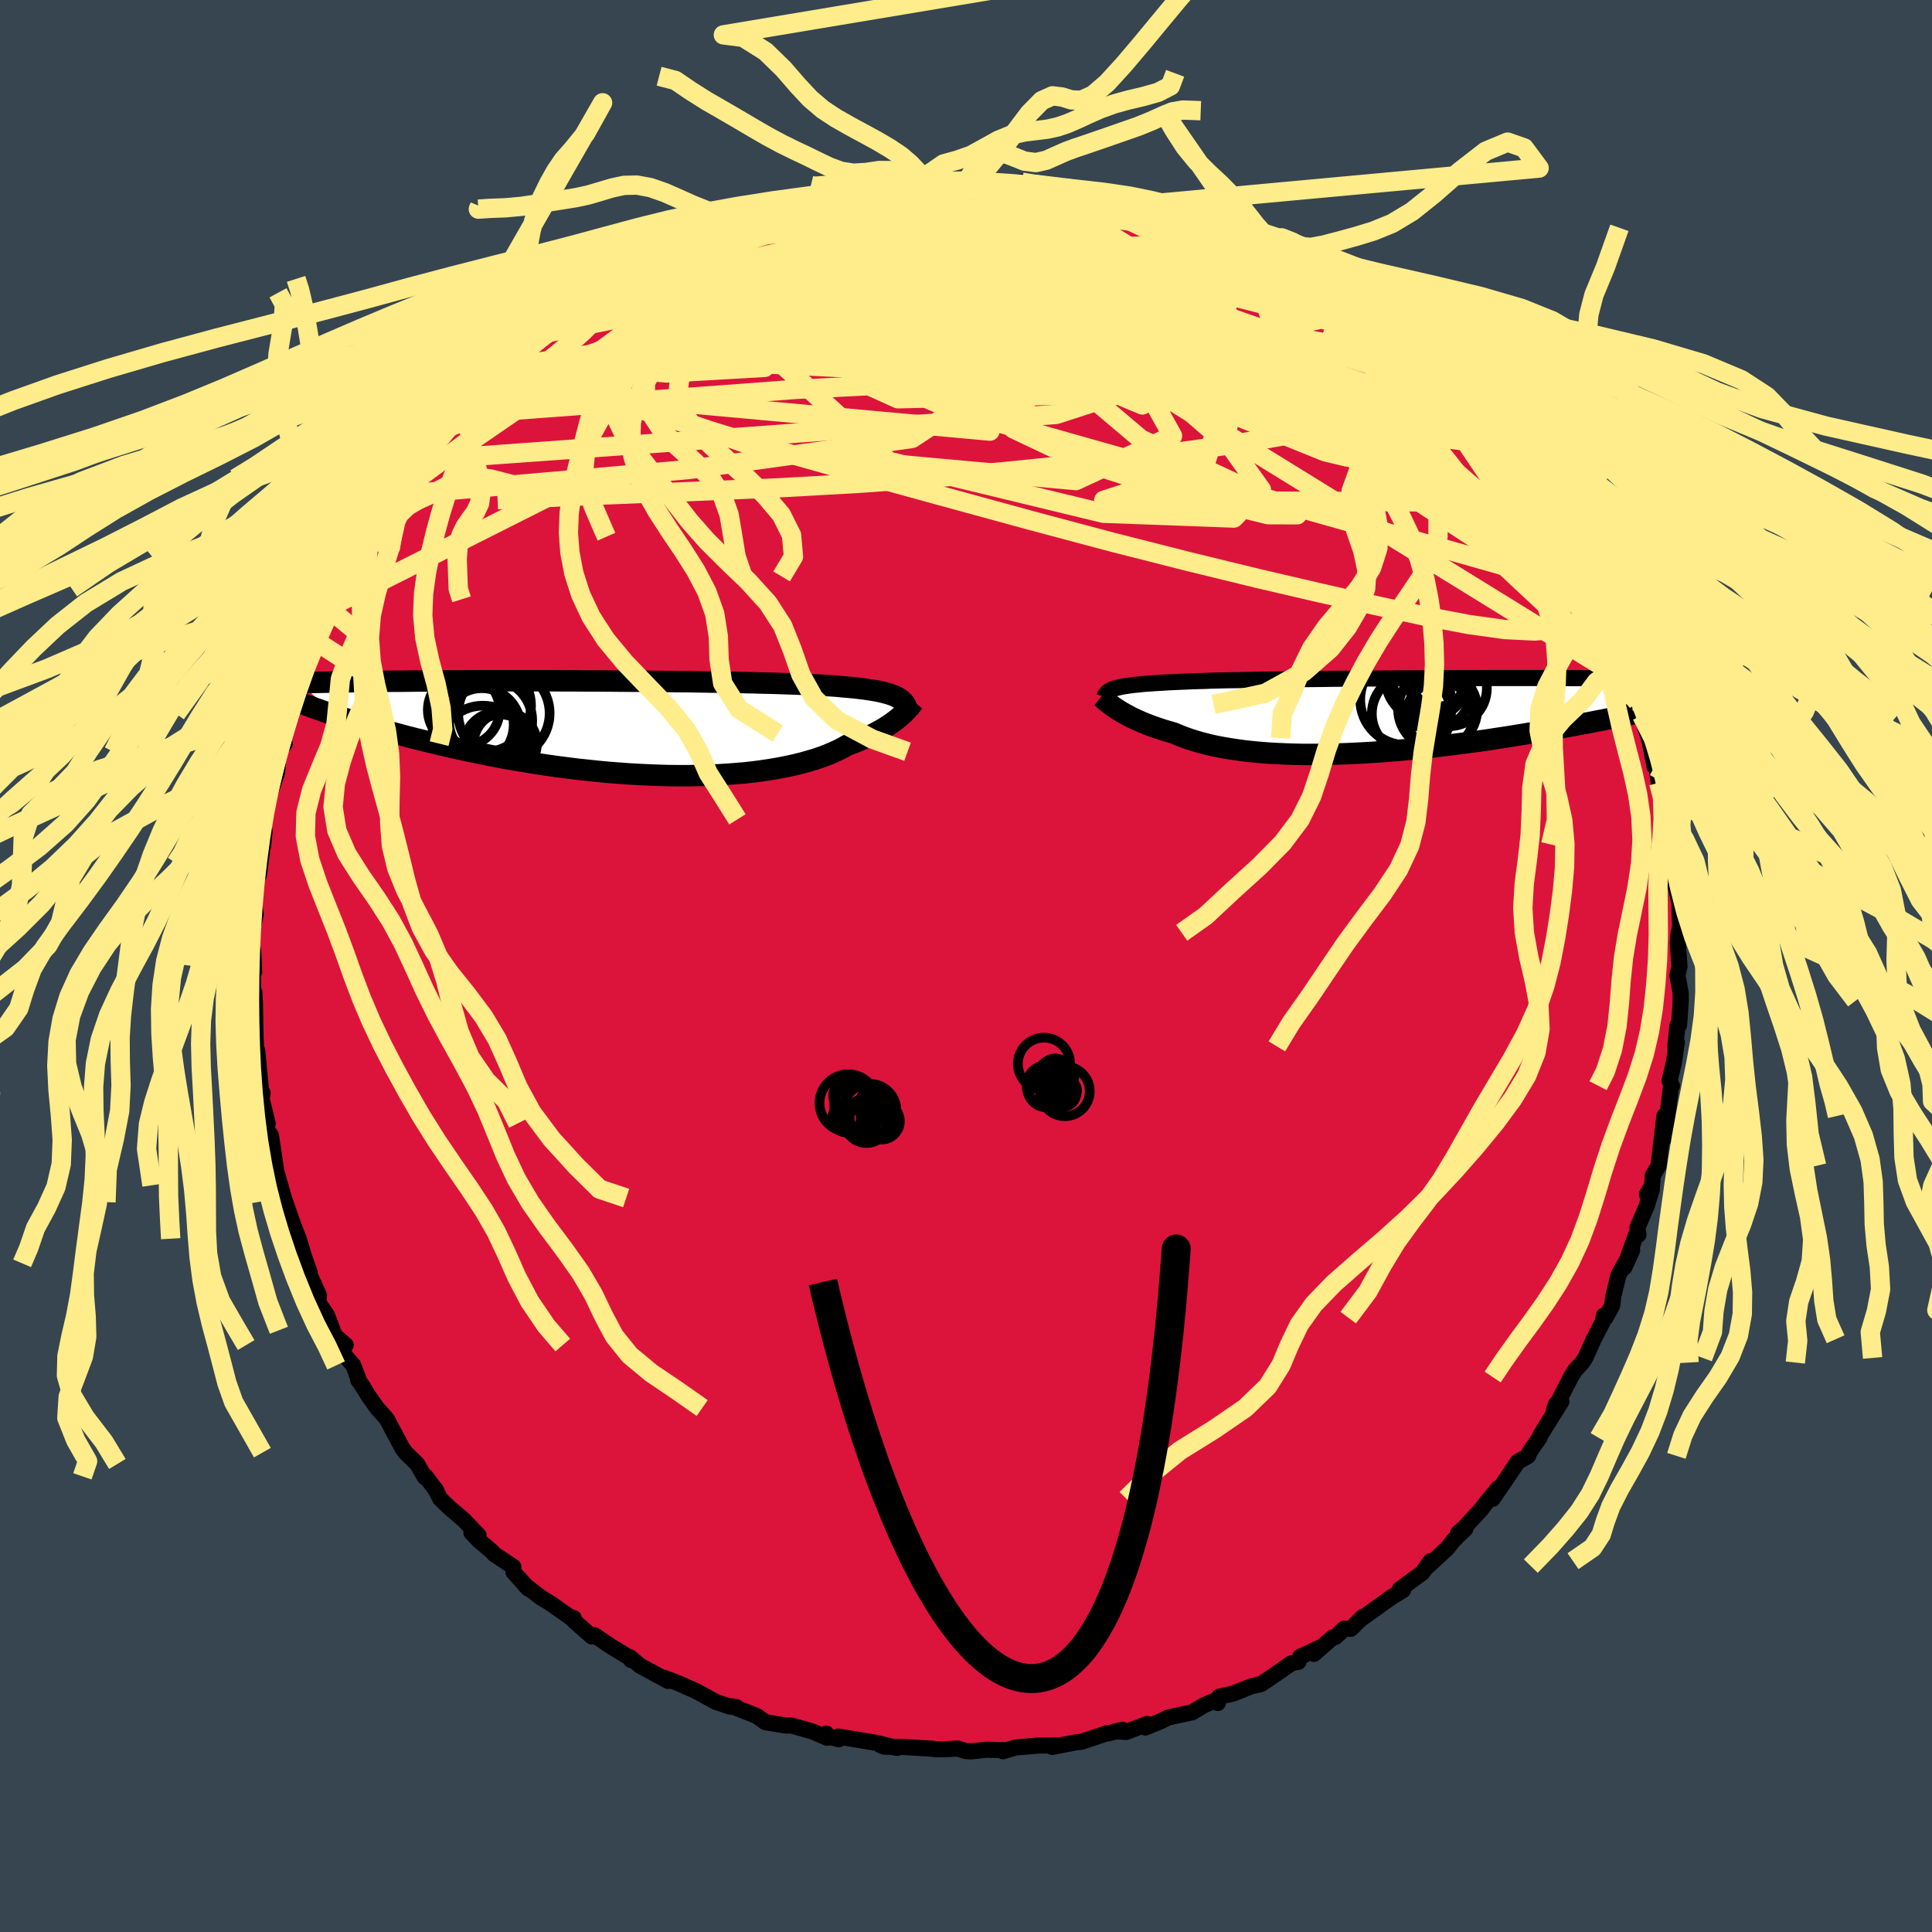 <svg xmlns="http://www.w3.org/2000/svg" width="500" height="500" viewBox="-100 -100 200 200"><defs><clipPath id="c"><path d="m27.99-3.05-.21-.12-.22-.11-.26-.11-.28-.1-.31-.09-.34-.09-.37-.09-.39-.08-.43-.07-.45-.07-.48-.07-.5-.06-.54-.06-.56-.05-.6-.05-.5-.05-.56-.04-.61-.04-.66-.04-.7-.04-.76-.03-.8-.03-.84-.03-.88-.03-.93-.03-.96-.02-1-.03-1.02-.02-1.06-.02-1.09-.02-1.11-.01-1.13-.02-1.15-.02-1.16-.01-1.18-.01-1.19-.01-1.19-.02H.37l-1.2-.01-1.2-.01-1.2-.01h-1.19l-1.18-.01h-1.18l-1.16-.01h-7.62l-1 .01h-1.93l-.92.01h-.9l-.87.01h-.84l-.82.01-.79.01h-.77l-.74.01-.72.01-.7.01-.67.01h-.65l-.63.01-.61.01-.59.01-.57.01-.54.01-.53.01-.51.01-.49.01-.47.01-.45.01-.44.01-.41.02 3.89 3.42.5.16.52.17.54.17.56.18.57.17.59.18.61.18.63.18.64.18.66.18.68.18.7.19.71.18.73.18.75.19.77.18.79.19.81.19.83.18.85.19.87.18.88.18.91.18.92.18.94.17.96.16.97.16.98.16 1 .15 1.01.14 1.02.13 1.03.13 1.04.11 1.04.11 1.05.1 1.05.08 1.05.08 1.05.06 1.05.05 1.05.04 1.04.03 1.03.01h1.03l1.01-.02 1-.03.99-.04.97-.06.95-.07.93-.08.9-.1.89-.12.86-.13.83-.14.81-.16.78-.17.74-.18.72-.2.68-.2.65-.22.61-.23.58-.24.55-.25.51-.26.47-.27.52-.19.49-.19.47-.2.45-.2.43-.2.41-.21.39-.21.37-.2.35-.21.32-.21.31-.21.28-.2.27-.2.25-.2.22-.19"/></clipPath><clipPath id="b"><path d="m-29.46-2.81.24-.06.26-.06.3-.06.32-.05.35-.05.38-.05.42-.04.44-.05.47-.04.5-.03.53-.04.56-.03.6-.04.62-.03.65-.03.55-.02.62-.03.66-.02.72-.02.77-.03.82-.02.87-.02.92-.01.96-.02 1-.02 1.04-.02 1.07-.01 1.11-.02 1.14-.01 1.17-.01 1.18-.01 1.21-.02 1.23-.01 1.23-.01 1.25-.01h1.26l1.26-.01 1.26-.01h1.26l1.25-.01h1.25l1.24-.01h2.43l1.2-.01h6.7l1.02.01h1.97l.93.01h.91l.88.01h.84l.82.01h.79l.76.01.73.01h.7l.68.01.65.01.64.01.6.01h.58l.56.01.54.01.52.01.49.01.47.01.46.01.43.01.41.01.4.01.37.01.36.01-5.06 2.38-.54.12-.54.12-.57.13-.58.13-.59.13-.62.13-.62.13-.65.14-.66.13-.68.14-.69.14-.71.14-.73.15-.74.14-.75.15-.78.14-.8.15-.81.15-.83.15-.85.15-.87.15-.88.15-.9.15-.92.15-.93.15-.94.14-.96.15-.97.14-.98.13-1 .13-1 .13-1.01.12-1.01.12-1.02.11-1.02.1-1.03.09-1.03.09-1.02.08-1.02.07-1.02.06-1.02.05-1 .04-1 .03-.99.02-.97.01h-.97l-.94-.02-.93-.03-.91-.04-.9-.05-.87-.07-.85-.08-.82-.09-.8-.11-.78-.12-.75-.13-.72-.14-.69-.16-.66-.17-.63-.18-.6-.19-.57-.2-.54-.21-.51-.22-.52-.15-.51-.15-.49-.16-.47-.16-.45-.16-.43-.17-.42-.17-.39-.17-.37-.17-.36-.17-.33-.18-.32-.17-.3-.17-.27-.16-.26-.17"/></clipPath><filter id="a"><feTurbulence baseFrequency=".05" numOctaves="3" result="noise" type="noise"/><feDisplacementMap in="SourceGraphic" in2="noise" scale="2"/></filter></defs><rect width="100%" height="100%" x="-100" y="-100" fill="#36454F"/><path fill="#DC143C" stroke="#000" stroke-linejoin="round" stroke-width="1.667" d="m73.86.06-.22.9.34 1.79.01.83-.17 2.52-.16.04-.24 2.18.17-.43-.33 2.22-.43 1.77.25.54-.09-.03-.21 1.73-.46 3.67-.02-2.28-.61 5.17-.59 1-.08 1.08-.53.88.51-.51-.54 1.73-.95 2.21.1.75-.26.03-1.2 3.36.81-1.77L67.54 32 67 34.24l-.11.92-.68 1.24-.17-.22-.12.64-.94 1.82-.87 1.93-.32.48-.74.81-.43.69-1.77 3.47.22-.66.56-.27-2.15 3.44-.13.33-1.01 1.46-.14.39-1.1.64-1.23 1.84-1.35 1.97.56-1.09-1.3 1.58-.44.59-1.77 1.92-.63.54.75-.43-1.22 1.18-.64.82-2 1.85.26-.51-.84 1.19-2.35 1.73.34.08-1.21.74-3.22 2.31.26-.27-1.22 1.22-.7-.01-.91.86-.29.06-1.93 1.69.81-.74-2.25 1.05-.16.5-.75.17-2.2 1.53-.94.62-.99.22-1.89.76-1.45.32-.13.65-.51-.16-.93.4-1.19.72-2.53.55-.73.37-1.61.66.17-.37-2.15.83-1.02-.06.61-.17-1.45.38-.16-.01-2.62.88-.53.05-2.49.48.38-.16-1.83.02-2.33.2-1.34.39.36-.11-2.07-.05-1.57.17-.56-.03-.83-.26-1.18.06-1.11.01-.27-.05-2.98-.18-2.04-.03-.46-.19 1.78.31-2.21-.53-3.88-.64.04.28-1.52-.42.23-.17.08.43-1.54-.66-2.13-.6h-.59l-2.13-.35-.88-.64-2.54-1 .36.1.07-.02-.67-.05-1.47-.49-2.02-1.11-1.8-.8-1.55-.59.43.33-2.91-1.58-1.02-.87.11.3.07-.12-2.14-1.29-1.72-1.17-.29.13-1.86-1.65-.02-.27v.17L-42.98 66l-1.03-.63-1.65-1.27.37.36-1.55-1.71-.02-.55-2.01-1.34-.18-.23-1.42-1.2-.73-.78.75.3-1.55-1.62-1.45-1.23-.98-.95-.51-1.02.13.21-1.13-1.51-.09.09-.78-1.37-1.2-1.17-.37-.52-1.58-2.97-1-1.13-.88-1.24-.73-1.19-.35-.46.12.15-.62-1.67-1.34-1.57.55-.54-1.18-1.03-.16-.5-.61-1.58-.9-1.32.08-.72-1.5-3.31.53.91-.57-1.6-.56-1.86-.77-1.95.65 1.78-1.41-4.04-.75-2.63.8 3.05-.5-1.74-.35-1.53-.54-3.63-.45-.65.11-.6-.7-2.86.17-.31-.08.6-.07-.83-.4-4.13-.08.69-.16-3.5.06 1.22-.06-3.31-.06-1.13-.13.28-.03-3.08.14.67-.1-2.18-.24-.88.19-1.5.31-1.38-.22-1.57.09.24v-1.98l.24-.91.23.12.58-4.56-.16 1.61.02-2.79.56-2.15.1-.44.07-.22.71-2.06.13-2.13.66-.84-.62.19.66-1.23.51-1.62-.1-.44.5-1.7.97-2.66-.25 1.23.76-2.59.95-1.68-.09-.48 1.42-2.86-.25-.22 1.24-1.77.13-.24.8-1.24.95-1.95-.05.07 1.23-2.23.08-.39.1.21 1.59-2.91.39-.31.49-.9 1.42-1.72.65-1.42-.72 1.07 1.05-1.54 2.07-2.34-.52.71.95-1.53.34.25 1.51-1.58.51-.31.96-1.72 1.18-1.02.38-.19 2.04-2.62-.35.69 1.47-1.16.66-.85 2.2-1.54.83-.81-1.12.96 1.74-1.61 1.26-.38.73-.8 1.61-.79.88-.85 1.51-1.26-.28.5 1.01-.76 1.38-.7 2.69-1.74-1.53.93 2.17-.85L-28.4-75l.38-.14-.48.05 2.31-.86 1.78-.66-.5-.11 1.72-.31 2.33-.95.66-.1-.07.3 1.04-.55 3.45-1.09.26.03.44.19 1.16-.7-.27.2 3.09-.5-.08-.16 2.28-.18 2.23-.36-.65.19 2.23-.29.37.22-.25-.12 1.56-.16.48-.21H.11l1.31.08-.45-.04 2.18.16 2.64-.07 1.2.37.17-.15 1.55.4.73.03-.25-.1 3.8.82-2.64-.78 1.94.51 3.5.53.09.05 1.13.61 2.14.4-.76-.03.74.11 2.22.59 1.27.52.99.42 2.11.79.7.12 2.42 1.07.57.4-.8-.44 1.91 1.06 1.28.49 1.95.79-.29.26.99.56 1.11.47.66.42 1.23 1.26 2.32 1.39.32-.11.87.79-.01.04.92.49 1.48.91.45.7 1.96 1.67-.42-.55 1.77 1.61.75 1.25.05-.24 1.43 1.21L51.49-58l.08-.26 1.34 1.32.13.77.06-.44 1.39 1.7.43.51 1.18 2.29.27-.48.82 1.76-.08-.94 2.6 3.79-.36-.07 1.76 2.17.47 1.48.04.12 1.12 1.5.81 1.96.67.22.59 2.05.02-.4.06.13.35.41 1.03 3.01.21.15.37.59 1.22 3.32.72 1.36.04.78.66 1.83.06-.16.15.45.24 1.13.73 2.35-.02-.26.63 3.22.2.03.24 1.65.39 1.59-.08.29.35 1.7.1-.58.45 3.38.21 1.54-.21-.54.66 3.36-.14-.07.38 1.69.1 2.46-.19 1.07.04-.37-.09 1.09.17 2.41-.22.9" filter="url(#a)"/><path fill="#fff" d="m-29.46-2.81.24-.06.26-.06.3-.06.32-.05.35-.05.38-.05.42-.04.44-.05.47-.04.5-.03.53-.04.56-.03.6-.04.62-.03.65-.03.55-.02.62-.03.66-.02.72-.02.77-.03.82-.02.87-.02.92-.01.96-.02 1-.02 1.04-.02 1.07-.01 1.11-.02 1.14-.01 1.17-.01 1.18-.01 1.21-.02 1.23-.01 1.23-.01 1.25-.01h1.26l1.26-.01 1.26-.01h1.26l1.25-.01h1.25l1.24-.01h2.43l1.2-.01h6.7l1.02.01h1.97l.93.01h.91l.88.01h.84l.82.01h.79l.76.01.73.01h.7l.68.01.65.01.64.01.6.01h.58l.56.01.54.01.52.01.49.01.47.01.46.01.43.01.41.01.4.01.37.01.36.01-5.06 2.38-.54.12-.54.12-.57.13-.58.13-.59.13-.62.13-.62.13-.65.14-.66.13-.68.14-.69.14-.71.14-.73.15-.74.14-.75.15-.78.14-.8.15-.81.15-.83.15-.85.15-.87.15-.88.15-.9.15-.92.15-.93.15-.94.14-.96.15-.97.14-.98.13-1 .13-1 .13-1.01.12-1.01.12-1.02.11-1.02.1-1.03.09-1.03.09-1.02.08-1.02.07-1.02.06-1.02.05-1 .04-1 .03-.99.02-.97.01h-.97l-.94-.02-.93-.03-.91-.04-.9-.05-.87-.07-.85-.08-.82-.09-.8-.11-.78-.12-.75-.13-.72-.14-.69-.16-.66-.17-.63-.18-.6-.19-.57-.2-.54-.21-.51-.22-.52-.15-.51-.15-.49-.16-.47-.16-.45-.16-.43-.17-.42-.17-.39-.17-.37-.17-.36-.17-.33-.18-.32-.17-.3-.17-.27-.16-.26-.17" filter="url(#a)" transform="translate(44.95 -25.95)"/><path fill="#fff" d="m27.99-3.05-.21-.12-.22-.11-.26-.11-.28-.1-.31-.09-.34-.09-.37-.09-.39-.08-.43-.07-.45-.07-.48-.07-.5-.06-.54-.06-.56-.05-.6-.05-.5-.05-.56-.04-.61-.04-.66-.04-.7-.04-.76-.03-.8-.03-.84-.03-.88-.03-.93-.03-.96-.02-1-.03-1.02-.02-1.06-.02-1.09-.02-1.11-.01-1.13-.02-1.15-.02-1.16-.01-1.18-.01-1.19-.01-1.19-.02H.37l-1.2-.01-1.2-.01-1.2-.01h-1.19l-1.18-.01h-1.18l-1.16-.01h-7.62l-1 .01h-1.93l-.92.01h-.9l-.87.01h-.84l-.82.01-.79.01h-.77l-.74.01-.72.01-.7.01-.67.01h-.65l-.63.01-.61.01-.59.01-.57.01-.54.01-.53.01-.51.01-.49.01-.47.01-.45.01-.44.01-.41.02 3.89 3.42.5.16.52.17.54.17.56.18.57.17.59.18.61.18.63.18.64.18.66.18.68.18.7.19.71.18.73.18.75.19.77.18.79.19.81.19.83.18.85.19.87.18.88.18.91.18.92.18.94.17.96.16.97.16.98.16 1 .15 1.01.14 1.02.13 1.03.13 1.04.11 1.04.11 1.05.1 1.05.08 1.05.08 1.05.06 1.05.05 1.05.04 1.04.03 1.03.01h1.03l1.01-.02 1-.03.99-.04.97-.06.95-.07.93-.08.9-.1.89-.12.86-.13.83-.14.81-.16.78-.17.74-.18.72-.2.68-.2.65-.22.61-.23.58-.24.55-.25.51-.26.47-.27.52-.19.49-.19.47-.2.45-.2.43-.2.41-.21.39-.21.37-.2.35-.21.32-.21.31-.21.28-.2.27-.2.25-.2.22-.19" filter="url(#a)" transform="translate(-34.88 -24.64)"/><g fill="none" stroke="#000" transform="translate(44.95 -25.95)"><path stroke-linejoin="round" stroke-width="1.667" d="m-30.6-1.94.03-.11.05-.1.06-.1.08-.09.1-.09.12-.08.14-.08.16-.08.19-.07.21-.07.24-.06.26-.06.3-.06.32-.05.35-.05.38-.05.42-.04.44-.05.47-.04.5-.03.53-.04.56-.03.6-.04.62-.03.65-.03.55-.02.62-.03.66-.02.72-.02.77-.03.82-.02.87-.02.92-.01.96-.02 1-.02 1.04-.02 1.07-.01 1.11-.02 1.14-.01 1.17-.01 1.18-.01 1.21-.02 1.23-.01 1.23-.01 1.25-.01h1.26l1.26-.01 1.26-.01h1.26l1.25-.01h1.25l1.24-.01h2.43l1.2-.01h6.7l1.02.01h1.97l.93.01h.91l.88.01h.84l.82.01h.79l.76.01.73.01h.7l.68.01.65.01.64.01.6.01h.58l.56.01.54.01.52.01.49.01.47.01.46.01.43.01.41.01.4.01.37.01.36.01.34.01.33.01.31.01.29.01.28.01.27.01.25.01.24.01.22.02.22.01" filter="url(#a)"/><path stroke-linejoin="round" stroke-width="2.222" d="m-30.97-1.91.1.08.1.09.13.11.13.12.16.12.17.14.19.14.2.15.22.16.25.16.26.17.27.16.3.17.32.17.33.18.36.17.37.17.39.17.42.17.43.17.45.16.47.16.49.16.51.15.52.15.51.22.54.21.57.2.6.19.63.18.66.17.69.16.72.14.75.13.78.12.8.11.82.09.85.08.87.07.9.05.91.04.93.03.94.02h.97l.97-.01.99-.02 1-.03 1-.04 1.02-.05 1.02-.06 1.02-.07 1.02-.08L.08 3.6l1.03-.09 1.02-.1 1.02-.11 1.01-.12 1.01-.12 1-.13 1-.13.98-.13.97-.14.96-.15.94-.14.93-.15.92-.15.9-.15.88-.15.87-.15.85-.15.83-.15.81-.15.8-.15.78-.14.75-.15.74-.14.73-.15.71-.14.69-.14.68-.14.66-.13.65-.14.62-.13.62-.13.59-.13.58-.13.57-.13.54-.12.54-.12.51-.12.5-.11.48-.12.47-.11.45-.1.44-.11.43-.1.4-.1.4-.1.38-.1" filter="url(#a)"/><circle cx=".553" cy="-1.62" r="4.692" clip-path="url(#b)" filter="url(#a)"/><circle cx="1.163" cy="-.175" r="4.1" clip-path="url(#b)" filter="url(#a)"/><circle cx="3.878" cy="-.625" r="4.098" clip-path="url(#b)" filter="url(#a)"/><circle cx="3.713" cy="-3.765" r="3.018" clip-path="url(#b)" filter="url(#a)"/><circle cx="3.308" cy="-2.585" r="4.048" clip-path="url(#b)" filter="url(#a)"/><circle cx="5.038" cy="-2.8" r="3.932" clip-path="url(#b)" filter="url(#a)"/><circle cx="4.028" cy="-4.1" r="3.166" clip-path="url(#b)" filter="url(#a)"/><circle cx="3.088" cy="-3.685" r="3.88" clip-path="url(#b)" filter="url(#a)"/><circle cx="2.588" cy="-3.715" r="4.096" clip-path="url(#b)" filter="url(#a)"/><circle cx="4.108" cy=".015" r="3.496" clip-path="url(#b)" filter="url(#a)"/></g><g fill="none" stroke="#000" transform="translate(-34.88 -24.64)"><path stroke-linejoin="round" stroke-width="2.222" d="m28.84-1.37-.01-.22-.02-.2-.04-.18-.05-.18-.07-.17-.09-.17-.11-.15-.13-.14-.15-.14-.18-.13-.21-.12-.22-.11-.26-.11-.28-.1-.31-.09-.34-.09-.37-.09-.39-.08-.43-.07-.45-.07-.48-.07-.5-.06-.54-.06-.56-.05-.6-.05-.5-.05-.56-.04-.61-.04-.66-.04-.7-.04-.76-.03-.8-.03-.84-.03-.88-.03-.93-.03-.96-.02-1-.03-1.02-.02-1.06-.02-1.09-.02-1.11-.01-1.13-.02-1.15-.02-1.16-.01-1.18-.01-1.19-.01-1.19-.02H.37l-1.2-.01-1.2-.01-1.2-.01h-1.19l-1.18-.01h-1.18l-1.16-.01h-7.62l-1 .01h-1.93l-.92.01h-.9l-.87.01h-.84l-.82.01-.79.01h-.77l-.74.01-.72.01-.7.01-.67.01h-.65l-.63.01-.61.01-.59.01-.57.01-.54.01-.53.01-.51.01-.49.01-.47.01-.45.01-.44.01-.41.02-.4.01-.39.01-.37.01-.35.01-.34.01-.32.02-.31.01-.3.01-.28.01-.27.01" filter="url(#a)"/><path stroke-linejoin="round" stroke-width="2.222" d="m29.47-2.72-.07.09-.08.11-.09.12-.11.14-.12.14-.14.16-.15.16-.17.18-.19.18-.21.19-.22.19-.25.2-.27.2-.28.2-.31.21-.32.21-.35.21-.37.2-.39.21-.41.21-.43.2-.45.2-.47.2-.49.19-.52.19-.47.27-.51.26-.55.25-.58.24-.61.23-.65.22-.68.2-.72.2-.74.18-.78.17-.81.16-.83.14-.86.13-.89.12-.9.1-.93.08-.95.07-.97.06-.99.04-1 .03-1.01.02H5.15l-1.03-.01-1.04-.03-1.05-.04-1.05-.05-1.05-.06-1.05-.08-1.05-.08-1.05-.1-1.04-.11-1.04-.11-1.03-.13-1.02-.13-1.01-.14-1-.15-.98-.16-.97-.16-.96-.16-.94-.17-.92-.18-.91-.18-.88-.18-.87-.18-.85-.19-.83-.18-.81-.19-.79-.19-.77-.18-.75-.19-.73-.18-.71-.18-.7-.19-.68-.18-.66-.18-.64-.18-.63-.18-.61-.18-.59-.18-.57-.17-.56-.18-.54-.17-.52-.17-.5-.16-.49-.16-.47-.16-.46-.16-.43-.16-.43-.15-.4-.15-.39-.14-.38-.14-.36-.14-.34-.14" filter="url(#a)"/><circle cx="-14.331" cy="-.76" r="4.308" clip-path="url(#c)" filter="url(#a)"/><circle cx="-13.281" cy="2.105" r="3.496" clip-path="url(#c)" filter="url(#a)"/><circle cx="-12.956" cy="-1.52" r="4.732" clip-path="url(#c)" filter="url(#a)"/><circle cx="-14.926" cy="-2.3" r="4.774" clip-path="url(#c)" filter="url(#a)"/><circle cx="-12.816" cy="1.63" r="3.274" clip-path="url(#c)" filter="url(#a)"/><circle cx="-13.631" cy="1.84" r="3.476" clip-path="url(#c)" filter="url(#a)"/><circle cx="-16.146" cy="-.345" r="4.208" clip-path="url(#c)" filter="url(#a)"/><circle cx="-17.116" cy="-1.87" r="3.716" clip-path="url(#c)" filter="url(#a)"/><circle cx="-15.241" cy="-.115" r="4.006" clip-path="url(#c)" filter="url(#a)"/><circle cx="-15.131" cy="2.325" r="4.634" clip-path="url(#c)" filter="url(#a)"/></g><g fill="none" stroke="#FFEC8B" stroke-linejoin="round" stroke-width="2"><path d="m-7.32-80.71 1.55-.13.97-.03.98-.03 1.22-.05 1.43-.03H.37l1.54.02 1.49.05 1.37.05 1.24.07 1.04.07.83.06.58.06.33.03.07.01-.22-.02-.54-.05-.92-.07-1.31-.09-1.66-.11-1.87-.15m62.55 42.23.25.93-.17 1.04-.69.83-1.22.66-1.79.48-2.4.2-3.07-.15-3.75-.52-4.43-.84-5.13-1.11-5.8-1.31-6.48-1.51-7.14-1.74-7.83-1.99-8.55-2.28-9.33-2.55-10.17-2.8-10.99-3.1-11.65-3.57m69.2-14.41.16.34.64.46.85.55.92.61.9.61.77.54.59.42.39.3.18.2v.13l-.19.06-.41-.02-.63-.11-.88-.23-1.14-.35-1.4-.49-1.69-.65-2.02-.82-2.43-1.03-2.9-1.25-3.35-1.47-3.68-1.68-3.92-1.86" filter="url(#a)"/><path d="m-3.41-81.06 1.24-.09 1.79.08 1.81.18 1.9.26 2.03.33 2.11.38 2.09.42 2 .45 1.9.45 1.81.43 1.72.41 1.67.4 1.62.38 1.56.36 1.44.34 1.26.29 1.02.23.79.18.59.12.23-.03" filter="url(#a)"/><path d="m8.71-80.52.58.04.65.1.59.12.5.14.43.19.3.23.06.26-.29.27-.68.26-1.09.26-1.47.28-1.86.29-2.25.32-2.7.33-3.23.34-3.81.34-4.46.33-5.16.33-6.05.39m17.82-5.36 1.07-.12 1.32-.02 1.02.05.74.09.51.13.19.18-.25.24-.8.29-1.36.34-1.92.39-2.5.45-3.1.52-3.74.6-4.37.72-5.21.91m74.72 19.35.12.45.22.41.2.52.04.51-.18.38-.43.23-.67.08-.94-.03-1.23-.16-1.58-.33-1.99-.53-2.44-.8-2.92-1.08-3.4-1.37-3.91-1.69-4.41-1.99-4.92-2.32-5.39-2.65-5.79-2.96-6.14-3.24-6.64-3.48" filter="url(#a)"/><path d="m19.13-78.37 1.72.53 1.23.49.96.48.71.45.39.42.01.38-.38.33-.76.31-1.1.3-1.46.29-1.84.28-2.26.26-2.71.25-3.15.25-3.59.24-4.05.23-4.55.2-5.12.15-5.75.09h-6.34l-6.84-.05" filter="url(#a)"/><path d="m10.35-80.55 2.18.51 2.08.53 1.79.57 1.61.61 1.55.62 1.56.66 1.63.69 1.73.73 1.8.77 1.8.77 1.74.75 1.6.71 1.42.63 1.22.55 1.03.48.87.42.7.35.48.23.13.04-.32-.24-.67-.53m-72.15-.4.47.08 1.62-.38 2.35-.52 2.81-.47 3.19-.37 3.54-.3 3.85-.26 4.11-.22 4.33-.2 4.55-.17 4.77-.15 4.95-.11 5.09-.07 5.11-.05 4.96-.07 4.6-.14" filter="url(#a)"/><path d="m51.57-58.26.79.95.26.49.03.34-.16.29-.4.18-.72.02-1.07-.2-1.41-.42-1.77-.61-2.15-.82-2.59-1.06-3.09-1.37-3.67-1.74-4.31-2.14-5-2.54-5.73-2.95-6.33-3.36L7.47-77m-27.74-.78 1.6-.61 1.83-.52 1.59-.35 1.4-.26 1.37-.24 1.4-.24 1.42-.24 1.36-.22 1.19-.19.92-.13.61-.08.3-.03v.01l-.33.01-.65.02" filter="url(#a)"/><path d="m61.58-44.4.3.53.47.89.31.78.04.49-.27.17-.56-.1-.8-.29-1.02-.41-1.23-.51-1.47-.65-1.73-.82-2.05-1.07-2.42-1.39-2.81-1.76-3.22-2.15-3.61-2.55-3.97-2.91-4.32-3.24-4.68-3.56-5.05-3.89-5.45-4.29-5.86-4.73" filter="url(#a)"/><path d="m64.89-38.82.46.96.45 1.14.35.96.25.79.1.58-.11.25-.36-.2-.63-.68-.92-1.19-1.23-1.66-1.55-2.12-1.89-2.6-2.22-3.1-2.56-3.67-2.9-4.32-3.24-4.95M-8.9-80.54l1.42-.2.95-.07.88-.05.85-.05.87-.06.92-.07.96-.06.94-.03.85-.01.72.03.53.06.31.07.02.09-.34.11-.76.12-1.2.14-1.63.17-2.02.19-2.37.2-2.62.24-2.81.24m44.23 6.13 1.28.64.91.61.98.68 1.13.76 1.22.84 1.24.85 1.16.79 1.01.66.79.51.59.36.38.24.2.12.01.01-.22-.12-.46-.29-.8-.51-1.33-.84m-83.49 2.63 1.55-1.19 1.45-.92 1.46-.89 1.49-.9 1.47-.89 1.45-.85 1.43-.81 1.43-.78 1.39-.74 1.3-.69 1.18-.62 1.01-.54.81-.44.56-.34.3-.21.01-.06-.3.08-.68.27-1.02.43" filter="url(#a)"/><path d="m33.75-72.56.2.38.8.59 1.1.74 1.25.86 1.3.91 1.23.86 1.09.74.91.61.74.48.59.39.42.28.23.15h-.02l-.28-.19-.54-.36-.76-.54-1.02-.74m23.82 28.85.05-.17.18.28.27.61.28.74.23.69.13.56-.02.34-.2.02-.44-.41-.7-.88-.95-1.36-1.2-1.78-1.42-2.17-1.68-2.57-2.02-3.07-2.49-3.74-3.13-4.64m-79.72-19.04.36-.21 1.01-.4.96-.36.83-.25.69-.14.52-.01.33.11.12.25-.1.39-.35.55-.64.73-.95.93-1.27 1.12-1.58 1.3-1.87 1.5-2.16 1.68-2.51 1.91-2.92 2.15-3.35 2.41-3.8 2.65-4.19 2.87-4.69 3.23m69.46-26.73 1.28.54 1.2.49 1.22.53 1.42.64 1.65.78 1.84.88 1.92.95 1.95 1 1.9 1.01 1.82 1 1.73.97 1.63.96 1.57.93 1.49.89 1.38.84 1.23.75 1.06.63.87.51.7.38.54.26.38.13.15-.04-.16-.22M-11.1-80.2l.83-.08 1.77.06 2.02.24 2.13.4 2.23.55 2.41.66 2.64.76 2.91.83 3.18.91 3.39.99 3.53 1.08 3.61 1.12 3.6 1.15 3.53 1.13 3.41 1.1 3.25 1.06 3.11 1.03 3 .98 2.94 1" filter="url(#a)"/><path d="m-39.87-68.2 1.57-.76 1.78-.71 2.09-.57 2.47-.47 2.92-.45 3.35-.43 3.7-.41 3.96-.39 4.18-.37 4.37-.34 4.52-.31 4.68-.27 4.81-.23 4.87-.22 4.84-.22 4.75-.23 4.86-.16" filter="url(#a)"/><path d="m-20.27-77.78 1.74-.52 2.23-.25 2.26.08 2.41.31 2.72.46 3.11.58 3.51.69 3.85.8 4.08.9 4.21.97 4.23 1.02 4.23 1.06 4.23 1.07 4.26 1.1 4.34 1.1 4.42 1.11 4.4 1.13m7.15 3.52.44.83.24.73.07.87-.3.88-.81.8-1.37.7-1.89.64-2.39.62-2.87.65-3.35.68-3.85.69-4.36.7-4.89.68-5.41.68-5.96.67-6.53.66-7.13.63-7.76.57-8.39.47-9 .38-9.66.38-10.43.47" filter="url(#a)"/><path d="m40.95-67.48.86.58.58.7.22.69-.2.65-.6.59-1.01.54-1.42.52-1.83.48-2.27.45-2.75.38-3.27.29-3.85.19-4.45.1-5.05.03-5.64-.02-6.21-.06-6.77-.15-7.33-.28-7.91-.39-8.6-.42-9.45-.28" filter="url(#a)"/><path d="m37.45-69.59 1.43.87.41.45-.16.32-.56.32-.9.35-1.26.38-1.69.4-2.18.38-2.73.35-3.29.29-3.87.25-4.46.2-5.06.13-5.69.08H1.03l-7.19-.09-8.04-.17-8.87-.24-9.73-.21M.11-81.27l.93.06 1.08.06 1.42.08 1.49.1 1.32.11 1.08.11.83.1.59.09.36.05.09.02h-.22l-.58-.03-1-.05-1.44-.08-1.96-.13-2.74-.19" filter="url(#a)"/><path d="m45.76-63.71.13.09.43.58.29.56.08.47-.16.36-.48.19-.92-.02-1.4-.28-1.94-.53-2.44-.76-2.96-.96-3.47-1.16-4.01-1.38-4.58-1.63-5.12-1.91-5.6-2.19-6.06-2.48L.8-77.57m31 4.22 1.15.57.49.4.3.34.15.33-.04.31-.33.25-.73.13-1.21-.05-1.74-.24-2.25-.39-2.72-.52-3.17-.64-3.63-.78-4.17-.94-4.82-1.15-5.61-1.35-6.63-1.53m-29.44 5.74 2.05-.87 1.87-.77 1.81-.62 1.99-.57 2.26-.58 2.48-.6 2.62-.6 2.66-.59 2.58-.57 2.4-.53 2.16-.49 1.95-.47 1.76-.45 1.23-.39" filter="url(#a)"/><path d="M-56.71-52.35 9.34-57.1l16.36-5.3-4.7-4.16-13.4-3.23-14.1-2.02-9.67-1.09-2.8-.67 4.2-.16 9.65 1.16 12.14 3.06 10.23 3.97 3.46 1.73-4.22-3.7-1.78-6.78 17.09.94" filter="url(#a)"/><path d="m25.72-76.05-10.4-1.26-4.98 2.49-2.98 5.17.19 6.13-.11 4.34-3.19.85-5.85-2.37-6.38-3.94-5.01-3.67-2.45-2.26.79-.67 4.35.44 7.65.94 9.83 1.11 10.28 1.38 8.95 2 6.11 2.68 2.13 2.76-2.38 1.66-5.58-.36-3.8-1.72 5.64-.29 17.39 5.3 19.32 16.93" filter="url(#a)"/><path d="m1.42-81.19 5.24 1.22 6.47 3.19 7.36 4.5 3.79 4.17-.57 2.84-2.5 1.33-1.34.32 1.4.05 3.53.29 3.71.53 2.01.38-.72-.19-3.56-.97-6.01-1.58-7.75-1.69-8.21-1.21-6.5-.24-2.3 1.15 3.21 2.86 6.85 4.69 1.36 3.92-44.27-14.21" filter="url(#a)"/><path d="m68.83-29.2-18.4-17.18-19.7-16.14-11.32-8.79-4.49-2.78.42 1.14 3.49 3.24 4.44 3.84 3.12 3.29-.25 2.03-4.65.49-8.27-.82-9.14-1.51-6.27-1.5-.41-.89 5.97-.08 9.93.53 9.46.74 4.63.56-2.61.05-9.53-1.18-13.46-3.98-10.93-7.26-6.64-4.02" filter="url(#a)"/><path d="M17.01-78.85-19.28-62.5-8-52.25l22.21 5.38 13.52.5 2.85-2.94-3.07-4.3-4.73-4.24-4.4-3.84-3.59-3.57L12-68.52l-2.02-2.46-.87-.93 1.19 1.09 4.34 3.12 7.54 4.43 8.72 4.29 6.04 2.26-.08-1.36-7.11-5.39-12.8-9.03-8.24-8.02" filter="url(#a)"/><path d="m-26.19-75.95 19.98.31L7.15-70.1l6.91 2.76-1.51-1.34-4.88-2.76-2.37-1.55 2.45.55 5.78 1.91 6.07 1.85 4.28.93 2.15.09-.11-.46-4.14-1.39-10.6-2.52-17.87-.82-36.62 7.29" filter="url(#a)"/><path d="m-28.5-75.09 2.23 4.84 18.56 1.5 9.15 1.86-3.91 1.41-9.03.25-6.17-.84-.13-1.18 5.11-.5 8.08.87 9.01 2.27 7.97 2.89 4.73 2.19v.41l-3.3-1.29-1.23-1.39 6.69.84 12.8 3.75 2.38 1.05L-4.97-80.9" filter="url(#a)"/><path d="m68.83-29.2-47.3-29.16-12.17-2.61-3.8 2.14-2.18-.27.27-2.06 2.07-2.41 1.02-2.44-2.37-2.55-5.64-2.42-6.63-1.87-4.89-1.17-1.69-.42 1.62.79 4.95 3.21 8.17 6.71 2.22 8.36-51.81-4.71" filter="url(#a)"/><path d="m12.29-80.04-35.05 11.52-8.53 2.92 1.95 1.23 8.48.02 11.43-.74 11.8-.96 10.65-.72 8.09-.23 4.11-.08-.42-.79-3.31-2.06-1.84-2.35 4.47-.36 9.66 2.13 1.78-.76" filter="url(#a)"/><path d="m-59.11-48.74 17.81-13.15 8-.69 14.21-.03 14.36-.18 8.28.55 2.34 1.15.39.87 1.96-.13 4.42-1.23 5.71-1.82 5.22-1.78 3.21-1.47.21-1.4-3.21-1.79-6.31-2.3-8.59-2.29-10.08-1.38-11.07.4-10.84 2.37-6.25 2.2 13.82-8.55" filter="url(#a)"/><path d="m9.19-80.59-39.62 15.65-8.04 2.11 6.21-.22 12.62.49 14.18 1.23 12.75 1.19 9.23.52 3.85-.32-2.38-.89-6.82-.72-6.79.41-3.71 2.42-6.26 4.11-23.15 3.22-30.37 2.65" filter="url(#a)"/><path d="M15.88-79.46 5.11-63.58l13.15 5.5 1.33-2.99-6.99-4.37-6.38-2.31-1.75.11 1.88 1.59 2.85 1.86 2.27 1.24 1.94.29 2.67-.46 3.94-.77 4.42-.79 3.23-.83.64-.96-1.89-.97-3.01-.71-2.57-.49-1.99-.76-3.87-.93L.67-69.21l-48.31 7.2" filter="url(#a)"/><path d="m21.35-77.78 6.84 20.34-15.74-4.32-11.2-6.57-4.6-3.88.44-.78 2.93 1.61 2.62 2.61.82 2.08-.15.61 1.03-.84 3.19-1.64 3.45-1.83.1-1.76-4.87-1.5-5.87-.52 2.78 2.32 21.65 9.34 41.5 27.11" filter="url(#a)"/><path d="M56.1-52.11 27.68-66.24l-17.8-5.61-2.55-.12 5.47 3.44 7.04 5.04 5.1 4.59 2.23 2.76-.11.51-1.66-1.19-2.6-1.86-2.88-1.47-2.18-.51-.56.35 1.07.51 1.16-.07-1.53-.85-6.69-.99-11.44.01-10.14 1.47 3.34 1.51 27.21-.61 32.75 2.39" filter="url(#a)"/><path d="m1.42-81.19 8.47 11.25 9.78 7.48-4.23 1-7.93.2-3.7.75.63.3 1.45-.76-.09-1.66-1.64-2.33-2.24-2.87-2.15-2.99-1.31-2.31-.63-.69-8.02 2.82-40.7 12.13" filter="url(#a)"/><path d="M64.89-38.82 17.73-65.35 4.35-75.31l-2.81-3.33 1.1-.48 3.67.94 4.97 1.61 4.46 1.78 2.36 1.67-.54 1.42-3.34 1.14-5.2.82-5.34.58-3.32.64.7 1.2 5.69 2.34 9.94 3.68 11.52 4.45 8.97 3.62 2.26.54-6.47-4.18-12.96-8.17-12.8-8.33-7.78-4.04-19.63-.67" filter="url(#a)"/><path d="m65.24-38.41-3.52-2.86-9.42-6.26-11.11-6.94-9.24-4.61-7.14-2.77-4.76-1.82-1.39-.86 2.4.5 5.3 1.93 6.34 2.66 5.21 2.2 2.37.62-.95-1.24-3.19-2.33-3.2-2.06-1.18-.93 1.06-.28 1.33-1.11-.65-2.8-1.57-2.85 3.64 1.15 13.77 8.64" filter="url(#a)"/><path d="m-52.36-56.84 29.91-9.79 14.72-3.38 1.67-1.57-.27-.29 1.43.67 2.05 1.17 1.11 1.36.04 1.46.16 1.55 1.71 1.43 3.53.88 4.15.04 3.06-.64 1.46-.56 1.22.47 3.03 2.05 5.04 3.29 4.1 3.55-.97 3.11-6.83 2.63-3.7 1.2 45.45.23" filter="url(#a)"/><path d="M61.62-44.28 23.14-66.14 7.77-71.48l-11.16 1.1-6.86 2.23-1.44 1.26 3.63.37 6.93.41 7.49 1 5.37 1.27 1.67.48-2.45-1.32-6.17-3.14-8.11-3.6-5.98-2.25 2.4-.46L9-74.42l21.52.58" filter="url(#a)"/><path d="M26.42-75.93 7.72-63.31l10.39 8.77 10.96 5.11 5.22 2.72-3.02-.01-9.09-2.24-10.19-3.29-7.09-3.36-2.63-3.05.89-2.71 2.86-2.41 3.81-1.99 4.39-1.28 4.61-.17 3.88 1.12 1.36 2.11-3.4 2.07-10.26.43-17.87-2.44-22.16-2.82-21.27 7.88" filter="url(#a)"/><path d="m-51.85-57.15 34.22-2.54 22.5-1.15 4.7-4.87-1.81-4.3-1.4-1.5.97 1.16 2.8 2.47 3.52 2.32 3.57 1.39 3.54.52 3.58.14 3.32.05 2.34-.17.49-.71-1.72-1.29-3.39-1.38-3.43-.68-.77.74 4.65 2.64 10.08 4.64 11.61 7.73 21.97 24.57" filter="url(#a)"/><path d="m-47.29-62.7 27.3 9.6 31.36 2.85 10.01-4.63-3.36-6.01-6.14-4.05-3.08-1.75 1.47-.33 4.65.07 4.96-.29 2.37-1-1.78-1.66-5.62-2.01-7.52-1.95-6.93-1.5-4.56-.5-1.59 1.31 1.69 4.08 6.48 6.54 9.03 3.49-25.37-19.46" filter="url(#a)"/><path d="M33.75-72.56 50.6-51.3l-7.04-3.84-13.3-9.39-10.68-6.67-6.42-2.21-4.18 1.13-4.57 2.61-6.48 2.49-8.3 1.56-8.61.68-6.37.36-1.53.61 3.47.99 2.57 1.01-10.15.58-16.3-1.31" filter="url(#a)"/><path d="m-54.21-55.51 33.97-13.37 17.4-2.68 8.32-.23 3.99-.44 1.23-.42.1.39.47 1.21 1.08 1.22.37.3-2.2-.88-5.8-1.43-8.81-.96-9.77.12-8.14.96-4.49 1.08-.11 1.28 5.32 3.26 19.94 8.53 66.23 18.75M24.3-88.54l-1.85-.07-1.09.19-1.02.42-1.19.54-1.36.55-1.46.51-1.43.5-1.34.46-1.19.41-1.08.36-.99.37-.99.44-1.01.45-1.07.24-1.18-.15-1.3-.52-1.38-.49-1.32.23-1.02 1.34-.92 1.49" filter="url(#a)"/><path d="m.11-81.27.9-.24 1.05-.93 1.43-1.74 1.58-2.13 1.48-1.96 1.29-1.31 1.11-.5.99.12.97.3 1.04.04 1.21-.55 1.46-1.26 1.7-1.86 1.89-2.23 1.94-2.35 1.86-2.24 1.61-1.85 1.29-1.05 1.29-.31 2.73-2.1-54.05 9.03 2.05.26 2.32 1.46 1.86 1.81 1.47 1.7 1.3 1.39 1.28 1.09 1.36.9 1.44.82 1.46.79 1.41.77 1.29.76 1.13.76.94.8.79.83.7.71.71.33.68-.06" filter="url(#a)"/><path d="m21.65-92.41-.49 1.31-1.28.66-1.49.42-1.57.37-1.52.42-1.4.51-1.23.54-1.12.52-1.04.45-1.03.35-1.05.23-1.13.14-1.23.15-1.33.29-1.4.57-1.42.79-1.4.77-1.41.49-1.44.4-1.36.94-1.28 1.19m-.12-.1-1.48-.72-1.16-.62-1.26-.01-1.34.2-1.33.08-1.27-.2-1.2-.44-1.16-.55-1.18-.58-1.27-.6-1.38-.68-1.47-.79-1.5-.87-1.51-.89-1.58-.92-1.67-.96-1.69-1.07-1.54-1.05-1.69-.44m-18.58 13.45-.13.31 1.2-.08 1.62-.06 1.64-.15 1.54-.23 1.44-.25 1.37-.21 1.3-.21 1.25-.27 1.23-.36 1.23-.37 1.26-.27 1.33-.03 1.41.26 1.46.51 1.48.65 1.45.65 1.41.56 1.37.4 1.35.24 1.39.01 1.43-.25 1.12-.27m6.75 2.52-.17-.09-.57.09-.85-.04-1.09-.13-1.21-.14-1.19-.06-1.13.06-1.08.2-1.06.3-1.07.33-1.1.3-1.12.19-1.11.1-1.09.05-1.06.1-1.05.22-1.04.34-.97.37-.87.4-1.48.91-25.4 7.84 1.24-.18 1.36-.58 1.53-.41 1.65-.18 1.66-.08 1.56-.12 1.4-.3 1.2-.54 1.01-.74.82-.84.74-.83.77-.73.92-.59 1.11-.44 1.26-.38 1.33-.38 1.26-.41 1.1-.17 1.09 1.52m-7.45 5.19 1.56-.97 1.4-.47 1.25-.47 1.14-.53 1.08-.47 1.06-.33 1.05-.18 1.11-.07 1.17-.01 1.21-.02 1.18-.06 1.13-.13 1.12-.15 1.09-.05.83.2.17.48-16.43 2.27-1.48.42-2.01-.05-1.72.09-1.38.32-1.28.39-1.3.42-1.26.54-1.16.72-1.07.84-1.09.8-1.14.64-1.18.45-1.14.3-1.19.12-1.53-.03-2.7.28 21.8-5.44-1.79.98-1.26.73-.94.77-.83.81-.86.85-.92.86-.97.85-.98.83-1 .76-1.01.65-1.01.51-.94.4-.78.42-.7.66-1.39 1.3" filter="url(#a)"/><path d="m-63.05-50.61 1.16-.75 1.01-.92.8-.76.83-.6.94-.54.99-.52.97-.52.93-.55.88-.6.86-.67.88-.76.91-.83.94-.86.98-.85.98-.82.95-.75.9-.67.84-.66.79-.78" filter="url(#a)"/><path d="m-74.32-59.65 1.97-.35 2.43.06 2.23.29 1.79.08 1.44-.24 1.29-.4 1.35-.28h1.55l1.77.25 1.88.35 1.85.2 1.63-.1 1.33-.51 1.01-.93.81-1.18.88-.88 1.47 1.28" filter="url(#a)"/><path d="m-47.64-62.01-.31.23-.84.91-.9.99-.89.98-.86.95-.83.89-.78.82-.74.75-.69.72-.67.75-.67.77-.65.81-.59.79-.55.79-.59.89-.72 1.08-.68 1.05" filter="url(#a)"/><path d="m-49.33-60.08-.56.53-.72.94-.61 1.18-.24 1.46.18 1.75.45 1.89.44 1.78.19 1.51-.16 1.16-.42.89-.54.75-.53.76-.43.89-.29 1.11-.1 1.35.05 1.55.06 1.54.34 1.08m-.14-18.88.57-.78.53-1.35.52-1.46.62-1.31.69-1.19.71-1.17.67-1.22.65-1.26.59-1.28.51-1.35.38-1.5.29-1.69.26-1.84.35-1.88.49-1.81.63-1.64.71-1.46.73-1.29.77-1.13.97-1.1 1.34-1.64 1.76-3.17-31.46 54.88.33-1.07.68-1.29.75-1.14.73-1.03.69-1 .68-1 .67-.99.66-.97.66-.94.64-.94.65-.94.67-.97.71-.98.73-.97.76-.93.73-.86.71-.8.7-.79.72-.82.74-.85.64-.8.62-.95" filter="url(#a)"/><path d="m-61.76-44.44 2.19 1.07.15-.99.2-1.32.56-1.11.88-.84 1.04-.6 1.05-.48 1-.46.93-.49.91-.47 1-.36 1.18-.12 1.44.19 1.72.44 1.85.53 1.73.31 1.34-.14.9-.48h.83l-25.2 12.68-.22.89-.56 1.34-.61 1.36-.58 1.31-.54 1.24-.49 1.21-.44 1.19-.4 1.18-.35 1.14-.31 1.08-.29 1.01-.27.98-.27.98-.3 1.06-.32 1.14-.34 1.13-.33 1.03-.32.99-.44 1.49" filter="url(#a)"/><path d="m-81.78-10.65.68-1.04.74-1.56.96-1.39.97-1.3.82-1.25.68-1.22.59-1.18.59-1.15.61-1.09.63-1.02.65-.95.68-.9.74-.89.79-.92.83-.98.82-1.03.75-1.07.66-1.11.58-1.2.53-1.23.25-.87" filter="url(#a)"/><path d="m-67.14-33.52-.4-1.41.03-1.64-.02-1.58-.02-1.49.01-1.45.08-1.41.15-1.38.15-1.39.05-1.46-.08-1.57-.13-1.64-.08-1.68.02-1.67.09-1.67.08-1.68v-1.72l-.12-1.78-.22-1.88-.3-2.04-.35-2.11-.36-2-.41-1.77-.38-1.19m.75 40.65-1.25-.63-1.15-1.94-.76-2.09-.15-1.82.31-1.54.56-1.32.65-1.2.61-1.19.46-1.25.28-1.37.12-1.45.01-1.53-.09-1.61-.21-1.76-.39-1.98-.54-2.19-.58-2.29-.44-2.18-.16-1.91.1-1.61.25-1.5.28-1.68.13-1.95-.66-1.22M69.55-27.53l-.22-.43-.38-1.01-.5-1.26-.61-1.39-.65-1.4-.62-1.32-.56-1.2-.49-1.06-.45-.91-.43-.8-.45-.74-.51-.76-.57-.82-.63-.91-.68-.99-.71-1.04-.72-1.1-.75-1.16-.84-1.24-.97-1.28-1.04-1.21-.58-.38 12.6 19.96 2.07.17 2.03.17 1 .47.37.76.3.99.62 1.06 1.05 1.05 1.3 1.03 1.22 1.06.9 1.13.59 1.18.53 1.11.76.91 1.25.54 1.81-.28" filter="url(#a)"/><path d="m72.75-17.25-.13-.68-.23-1.09-.28-1.21-.32-1.24-.37-1.24-.38-1.21-.38-1.12-.36-1.03-.36-.94-.36-.92-.39-.96-.42-1.09-.48-1.23-.54-1.35-.57-1.38-.59-1.33-.57-1.25-.54-1.15-.44-.9-.21-.38-3.21-5.33-.01-.74.09-1.67.4-2.27.39-2.35.23-2.2.23-2.08.34-2.05.42-2.07.34-2.05.18-1.97.08-1.88.17-1.84.53-2.04 1.18-2.85 1.45-4.08" filter="url(#a)"/><path d="m61.58-44.4-.48-1.68-.66-1.6-.78-1.43-.77-1.29-.68-1.14-.63-1.01-.61-.96-.6-.95-.6-.97-.58-.94-.55-.85-.51-.77-.48-.79-.51-.92-.62-1.23-1.23-1.89 21.07 32.13-.16-1.16-.74-1.49-.92-1.47-.9-1.29-.85-1.09-.78-.93-.7-.77-.61-.67-.54-.65-.53-.72-.6-.81-.73-.88-.88-.9-.94-.89-.92-.93-.83-1.03-.74-1.05-.28-.56L47.86-61.4l-3.02 1.74-1.26-.37-.57-1.15-.47-1.26-.63-1.01-.82-.63-.95-.26-1.01-.06-1.03-.02-1.05-.11-1.11-.2-1.15-.27-1.16-.26-1.1-.18-1.03-.04-.97.17-1.04.36-1.4.16L60.53-53.8l-.91-1.03-.88-.77-.92-.81-.93-.74-.93-.62-.9-.55-.9-.57-.92-.64-.97-.72-1.02-.76-1.05-.77-1.04-.76-1.02-.74-.98-.72-.97-.7-.96-.69-.95-.67-.95-.63-.9-.54-.83-.46-.74-.4-.72-.41-.95-.44-1.74-.65 21.79 9.89-1.29-.78-.59-.65-.58-.72-.88-.67-1.21-.57-1.4-.49-1.42-.47-1.31-.53-1.17-.59-1.07-.64-1.01-.67-1.01-.64-1.06-.53-1.12-.36-1.15-.16-1.11-.03-1.02-.04-.95-.22-1.02-.47-1.27-.8-1.38-1.12" filter="url(#a)"/><path d="m35.56-71.27-.82-.69-.63-.79-.73-.74-.86-.75-.9-.78-.84-.81-.77-.86-.75-.96-.84-1.05-.97-1.12-1.11-1.13-1.21-1.12-1.24-1.23-1.22-1.49-1.15-1.78-.87-1.54 9.87 14.27 2.16-1.54 1.1.43.88.48 1.05.08 1.33-.25 1.58-.41 1.75-.48 1.83-.56 1.91-.78 2.05-1.23 2.33-1.86 2.63-2.31 2.67-2.07 2.27-.95 1.72.6 1.55 2.09L.1-77.13l.84-.11.9-.12 1.22-.03 1.33-.11 1.26-.24 1.12-.36.99-.38.92-.37.88-.3.86-.23.89-.17.98-.08 1.17.05 1.33.17 1.24.23.98.33-7.82-1.74 1.87.55.74.66.82 1.33.94 1.73.96 1.57.95 1.08.89.66.83.54.81.63.85.76.95.77 1.07.67 1.13.58 1.1.66.88 1.04.51 1.58.12 1.92-.01 1.66.59 1.25M1.42-81.19l-1.59.02-1.59.18-1.23.45-.91.73-.72.9-.68.95-.72.92-.83.9-.94.94-1.02 1.01-1.08.94-1.08.72-.97.55-.75.78-.45 1.32-.3 1.12L1.42-81.19l-1.6-.07-1.6.03-1.26.06-.96.03-.8-.03-.79-.08-.86-.08-.98-.04-1.12.03-1.22.09-1.27.13-1.24.13-1.13.1-.96.07-.76.06-.56.04-.37-.09" filter="url(#a)"/><path d="m.11-81.27-2.78.21-2.25.2-2.16.21-2.21.25-2.3.34-2.45.42-2.65.52-2.87.59-3.14.67-3.41.75-3.67.82-3.89.89-4.02.96-4 1.04-3.88 1.09-3.67 1.14-3.47 1.2-3.32 1.25-3.28 1.32-3.31 1.39-3.39 1.46-3.48 1.53-3.58 1.58-3.73 1.62-4 1.65-4.41 1.68-4.99 1.72-5.6 1.76-6.12 1.83-6.39 1.88-6.3 1.92-5.8 1.94-4.95 1.98-4.01 2.07-3.53 2.24-3.55 2.44-1.33 2.71" filter="url(#a)"/><path d="m-4.97-80.9-.89.01-2.01.23-2.37.37-2.32.44-2.2.49-2.14.54-2.14.6-2.16.67-2.14.74-2.13.81-2.1.88-2.09.95-2.09 1.04-2.11 1.12-2.1 1.19-2.07 1.27-2.03 1.32-1.97 1.37-1.92 1.43-1.88 1.48-1.88 1.57-1.9 1.64-1.91 1.72-1.89 1.74-1.81 1.74-1.69 1.69-1.55 1.67-1.45 1.7-1.42 1.79-1.44 1.95-1.48 2.13-1.43 2.22-1.32 2.06" filter="url(#a)"/><path d="m-4.97-80.9-.84.01-1.99.22-2.44.37-2.4.43-2.28.48-2.23.53-2.27.59-2.31.65-2.34.72-2.31.79-2.25.86-2.19.93-2.15 1.01-2.17 1.09-2.23 1.18-2.34 1.26-2.45 1.31-2.53 1.34-2.59 1.36-2.61 1.39-2.64 1.48-2.63 1.65-2.58 1.85-2.44 2-2.28 1.92-1.87 1.5" filter="url(#a)"/><path d="m-4.72-80.78-2.34.12-2.1.21-2.23.32-2.42.42-2.58.52-2.64.6-2.58.67-2.46.73-2.35.81-2.32.88-2.39.96-2.52 1.02-2.66 1.08-2.75 1.13-2.76 1.17-2.74 1.22-2.74 1.28-2.76 1.36-2.78 1.45-2.76 1.53-2.66 1.6-2.55 1.63-2.45 1.61-2.45 1.6-2.53 1.61-2.63 1.71-2.69 1.81-2.07 1.27" filter="url(#a)"/><path d="m-5.09-81-2.71.25-2.95.43-2.96.46-3.13.49-3.23.54-3.09.6-2.77.66-2.52.74-2.51.81-2.79.88-3.3.96-3.86 1.03-4.26 1.12-4.34 1.2-4.06 1.26-3.6 1.32-3.19 1.37-3.02 1.42-3.13 1.48-3.38 1.56-3.6 1.65-3.62 1.72-3.52 1.76-3.52 1.73-3.8 1.68-4.42 1.64-5.11 1.66-5.48 1.76-5.33 1.96-5.19 2.19-5.72 2.46" filter="url(#a)"/><path d="m-5.09-81-2.63.25-3.4.43-2.86.46-2.23.49-2.01.54-2.09.6-2.26.66-2.4.74-2.47.81-2.51.88-2.58.96-2.66 1.03-2.75 1.12-2.76 1.2-2.68 1.26-2.47 1.32-2.24 1.37-2.05 1.42-1.98 1.48-2.1 1.56-2.35 1.65-2.64 1.72-2.88 1.76-2.99 1.73-2.93 1.68-2.79 1.64-2.62 1.66-2.52 1.76-2.49 1.96-2.64 2.19-3.05 2.46" filter="url(#a)"/><path d="m-7.32-80.71-1.85.22-2.29.33-2.43.44-2.53.53-2.65.61-2.75.69-2.84.75-2.87.82-2.87.89-2.83.98-2.76 1.03-2.67 1.1-2.54 1.14-2.43 1.19-2.35 1.25-2.33 1.31-2.36 1.38-2.42 1.46-2.51 1.54-2.6 1.58-2.66 1.62-2.69 1.64-2.65 1.66-2.53 1.7-2.35 1.75-2.26 1.82-2.4 1.89-2.84 1.92-3.33 1.91-3.5 1.86-3.37 2-3.81 2.61" filter="url(#a)"/><path d="m-7.32-80.71-1.83.22-2.12.32-2.22.43-2.24.53-2.23.6-2.2.68-2.18.73-2.17.81-2.16.88-2.15.96-2.12 1.02-2.09 1.08-2.03 1.13-1.96 1.17-1.91 1.21-1.88 1.27-1.86 1.34-1.88 1.45-1.89 1.54-1.88 1.61-1.82 1.63-1.7 1.6-1.58 1.57-1.51 1.57-1.63 1.79-2.34 2.76" filter="url(#a)"/><path d="m-7.32-80.71-2.02.22-3.06.32-3.7.43-3.84.52-3.79.6-3.66.67-3.43.73-3.22.8-3.23.87-3.51.95-3.94 1.02L-49-72.5l-4.38 1.12-4.34 1.15-4.38 1.2-4.67 1.24-5.15 1.33-5.55 1.43-5.74 1.55-5.61 1.64-5.23 1.67-4.56 1.63-3.98 1.58-4.07 1.45" filter="url(#a)"/><path d="m-7.32-80.71-1.86.22-2.29.33-2.42.43-2.39.53-2.37.62-2.36.67-2.43.75-2.5.82-2.57.89-2.58.97-2.51 1.03-2.39 1.09-2.27 1.14-2.22 1.18-2.2 1.24-2.25 1.3-2.31 1.37-2.35 1.46-2.37 1.53-2.39 1.59-2.4 1.62-2.38 1.63-2.33 1.64-2.24 1.67-2.12 1.74-2.05 1.83-2.12 1.92-2.38 2.01-2.79 1.93-3.03 1.12" filter="url(#a)"/><path d="m-6.67-80.9-3.76.54-2.7.51-2.19.49-2.08.53-2.13.59-2.18.68-2.2.74-2.21.82-2.26.88-2.39.96-2.55 1.04-2.74 1.12-2.89 1.2-2.94 1.27-2.87 1.33-2.65 1.37-2.4 1.42-2.16 1.49-2.05 1.56-2.07 1.65-2.23 1.72-2.41 1.75-2.49 1.73-2.43 1.69-2.23 1.66-2.06 1.69-2.08 1.79-2.3 1.95-2.42 2.13-2.08 2.21-1.41 2.06" filter="url(#a)"/><path d="m-8.9-80.54-1.44.34-1.49.44-1.82.54-2.04.63-2.14.68-2.11.75-1.95.82-1.75.89-1.59.97-1.5 1.04-1.45 1.1-1.34 1.14-1.15 1.18-.9 1.23-.66 1.3-.53 1.38-.53 1.45-.65 1.54-.83 1.59-.98 1.62-1.06 1.62-1.05 1.64-.91 1.67-.61 1.74-.18 1.82.33 1.93.69 2 .83 1.93.49 1.12" filter="url(#a)"/><path d="m-11.18-80.36.13.55-1.88.46-2.42.51-2.35.59-1.95.68-1.42.75-.91.82-.51.88-.25.96-.1 1.04-.05 1.13-.14 1.2-.35 1.28-.65 1.33-.98 1.37-1.23 1.42-1.35 1.48-1.24 1.57-.83 1.65-.19 1.72.59 1.74 1.27 1.73 1.69 1.69 1.84 1.66 1.86 1.69 1.83 1.79 1.65 1.95 1.06 2.12.2 2.22-1.23 2.05" filter="url(#a)"/><path d="m-11.1-80.2-.17.4-2.14.57-2.4.65-2.05.7-1.64.76-1.42.83-1.37.91-1.36.99-1.25 1.06-1.04 1.11-.78 1.16-.61 1.21-.59 1.27-.69 1.33-.87 1.4-1.05 1.48-1.12 1.54-1.07 1.59-.9 1.63-.66 1.66-.36 1.69-.07 1.74.24 1.77.55 1.84.84 1.88 1.09 1.93 1.28 1.99 1.38 2.04 1.34 2.11 1.16 2.21.82 2.29.37 2.34.08 2.39.37 2.47 1.68 2.66 4.02 2.54" filter="url(#a)"/><path d="m-14.19-79.7 1.68.37-2.36.47-2.84.59-2.27.69-1.52.75-1.02.83-.83.88-.94.96-1.17 1.05-1.37 1.12-1.44 1.21-1.34 1.28-1.13 1.33-.87 1.38-.62 1.42-.45 1.48-.34 1.56-.2 1.65.07 1.72.53 1.75 1.12 1.73 1.62 1.69 1.83 1.65 1.65 1.69 1.19 1.79.69 1.95.36 2.12.36 2.21.71 2.05" filter="url(#a)"/><path d="m-15.08-79.2-1.76.29-2.56.63-2.62.71-2.46.77-2.24.84-2.09.9-2.03.98-2.01 1.07-2.02 1.15-2.05 1.23-2.06 1.29-2.07 1.36-2.06 1.4-2.06 1.45-2.07 1.52-2.09 1.59-2.13 1.65-2.15 1.71-2.15 1.73-2.12 1.73-2.07 1.75-2.02 1.75-2 1.8-2 1.86-2 1.93-1.99 2-1.96 2.08-1.95 2.16-1.96 2.25-2.02 2.38-2.12 2.48-2.16 2.54-2.09 2.47-1.86 2.27-1.51 1.98-.66 1.32" filter="url(#a)"/><path d="m-15.52-79.39-2.9.81-2.34.7-2.28.74-2.35.83-2.41.91-2.4 1-2.34 1.07-2.23 1.12-2.11 1.17-2.02 1.2-1.99 1.26-2.01 1.33-2.03 1.4-2.06 1.48-2.03 1.55-1.99 1.59-1.93 1.63-1.9 1.66-1.89 1.68-1.9 1.73-1.9 1.77-1.86 1.83-1.79 1.88-1.69 1.92-1.65 1.98-1.68 2.02-1.81 2.11-1.96 2.2-1.98 2.3-1.74 2.33-1.37 2.33-1.36 2.46-2.36 3.28" filter="url(#a)"/><path d="m-19.23-78.33-1.49.48-1.91.71-1.88.83-1.64.92-1.31 1.02-1.03 1.08-.88 1.14-.83 1.17-.85 1.22-.9 1.27-.97 1.34-1.06 1.41-1.12 1.49-1.1 1.56-.98 1.6-.8 1.64-.61 1.67-.5 1.71-.45 1.74-.45 1.79-.45 1.85-.38 1.89-.26 1.95-.08 2.01.16 2.07.41 2.13.71 2.21 1.07 2.28 1.5 2.33 1.95 2.36 2.27 2.37 2.27 2.35 1.89 2.31 1.27 2.24.98 2.24 1.49 2.33 1.53 2.44" filter="url(#a)"/><path d="m-20.27-77.78-6.9.27-2.97.7-1.84.84-1.65.91-2.09.98-2.84 1.06-3.56 1.16-4.02 1.25-4.13 1.31-3.88 1.36-3.4 1.41-2.85 1.45-2.44 1.52-2.25 1.6-2.3 1.66-2.5 1.7-2.74 1.74-2.93 1.74-3.01 1.74-3.04 1.76-3.15 1.8-3.46 1.86-4.02 1.93-4.77 2.01-5.51 2.09-5.93 2.17-5.85 2.26-5.28 2.36-4.54 2.46-4.11 2.5-4.13 2.44-4.24 2.3-4.03 2.18-4.47 2.23-7.99 3.04m225.47 2.61.46 2.31.46 2.31.55 2.53.66 2.61.83 2.62 1.01 2.6 1.08 2.55.97 2.49.71 2.42.4 2.37.08 2.36-.22 2.39-.49 2.43-.7 2.47-.85 2.48-.89 2.46-.83 2.4-.68 2.33-.51 2.26-.36 2.19-.28 2.14-.26 2.12-.31 2.12-.41 2.13-.52 2.16-.65 2.17-.82 2.15-.99 2.1-1.1 2-1.08 1.89-.88 1.73-.57 1.55-.43 1.39-.89 1.36-2.03 1.4" filter="url(#a)"/><path d="m-23.19-77.03-2.5.68-2.12.89-2.37 1.01-2.98 1.08-3.45 1.13-3.6 1.16-3.53 1.17-3.55 1.21-3.76 1.28-4.13 1.36-4.41 1.47-4.45 1.55-4.23 1.6-3.91 1.61-3.71 1.61-3.84 1.61-4.43 1.63-5.38 1.71-6.3 1.8-6.54 1.94-5.79 2.18-6.73 2.73" filter="url(#a)"/><path d="m-23.19-77.03-1.86.68-2.17.91-2.12 1.02-2.08 1.1-2.02 1.14-1.95 1.16-1.9 1.19-1.87 1.24-1.86 1.31-1.86 1.39-1.86 1.48-1.84 1.56-1.81 1.6-1.74 1.63-1.68 1.64-1.6 1.66-1.54 1.7-1.49 1.75-1.46 1.82-1.41 1.87-1.36 1.91-1.29 1.93-1.25 1.96-1.25 2.05-1.33 2.22-1.4 2.43-1.27 2.68" filter="url(#a)"/><path d="m-23.19-77.03-2.96.69-4.31.91-3.42 1.03-2.48 1.11-2.16 1.15-2.19 1.18-2.31 1.2-2.51 1.26-2.87 1.33-3.45 1.41-4.15 1.5-4.76 1.56-5.08 1.61-4.98 1.64-4.48 1.67-3.77 1.69-3.09 1.73-2.71 1.79-2.71 1.83-3.03 1.89-3.52 1.94-3.96 1.99-4.23 2.05-4.21 2.13-3.9 2.2-3.47 2.28-3.23 2.34-3.52 2.37-4.32 2.4-4.88 2.38-4.18 2.27-2.79 2.11-5.7 2.34" filter="url(#a)"/><path d="m-24.91-76.72-4.45.79-1.51.87-1.57.94-1.99 1.03-2.41 1.15-2.88 1.24-3.31 1.32-3.51 1.36-3.36 1.38-3.01 1.41-2.71 1.47-2.69 1.57-3.03 1.66-3.64 1.73-4.28 1.75-4.71 1.72-4.7 1.68-4.15 1.66-3.26 1.69-2.44 1.8-2.28 1.93-3.09 2.06-4.55 2.09-5.65 1.96-5.05 1.61m84.23-37.87-.89.8-.66.88-.09.95-.02 1.05-.29 1.16-.63 1.27-.94 1.33-1.23 1.37-1.49 1.4-1.63 1.45-1.57 1.51-1.28 1.59-.79 1.67-.21 1.72.37 1.74.84 1.73 1.17 1.74 1.33 1.74 1.38 1.79 1.41 1.85 1.51 1.93 1.76 2 2.08 2.08 2.24 2.15 2.04 2.25 1.53 2.37.99 2.49.88 2.53 1.36 2.45 2.34 2.26 3.7 1.98 3.65 1.31" filter="url(#a)"/><path d="m-24.91-76.72-1.52.79-1.88.87-2.24.95-2.45 1.04-2.48 1.15-2.46 1.25-2.43 1.32-2.42 1.36-2.38 1.39-2.4 1.42-2.5 1.49-2.73 1.58-3.04 1.66-3.35 1.73-3.55 1.74-3.57 1.73-3.4 1.69-3.16 1.7-2.98 1.73-2.97 1.82-3.1 1.92-3.3 2-3.57 2.03-4 2-4.56 1.98-4.82 2.14-3.58 2.72" filter="url(#a)"/><path d="m-26.19-75.95-7.97.89-.76.94-.67 1.03-2.09 1.15-3.36 1.26-4.12 1.33-4.28 1.36-3.94 1.38-3.34 1.4-2.8 1.47-2.59 1.57-2.75 1.66-3.14 1.74-3.6 1.75-4 1.72-4.43 1.68-5.01 1.65-5.72 1.69-6.26 1.79-6.18 1.94-5.27 2.05-4.09 2.09-3.61 1.95-2.91 1.61" filter="url(#a)"/><path d="m-28.5-75.09-2.8.67-3.78 1.11-3.19 1.18-2.63 1.17-3.01 1.18-3.94 1.21-4.64 1.3-4.57 1.39-3.78 1.49-2.69 1.56-1.82 1.61-1.5 1.62-1.72 1.63-2.3 1.65-2.93 1.68-3.43 1.75-3.69 1.81-3.67 1.88-3.4 1.9-3.02 1.9-2.89 1.91-3.33 2-4.49 2.21-6.08 2.2M-28.4-75l-3.22 1.65-2.3 1.28L-36-70.9l-2.15 1.18-2.31 1.22-2.42 1.3-2.44 1.4-2.41 1.51-2.34 1.57-2.21 1.62-2.06 1.64-1.91 1.64-1.81 1.66-1.75 1.71-1.74 1.76-1.76 1.82-1.78 1.88-1.82 1.91-1.91 1.95-2.04 2-2.21 2.09-2.35 2.2-2.36 2.3-2.12 2.3-1.48 2.12-.53 1.64" filter="url(#a)"/><path d="m-28.4-75-2.73 1.66-1.86 1.28-1.59 1.18-1.32 1.18-1.13 1.23-1.15 1.31-1.38 1.41-1.69 1.52-1.94 1.58-2.01 1.62-1.9 1.64-1.67 1.66-1.41 1.68-1.15 1.72-.95 1.78-.81 1.83-.68 1.89-.6 1.93-.54 1.98-.5 2.04-.43 2.11-.31 2.2-.09 2.28.22 2.33.51 2.38.66 2.41.51 2.43.17 2.22-.37 1.5m23.47-50.78-3.76 1.75-4.14 1.4-3.63 1.41-2.79 1.41-2.45 1.37-2.56 1.38-2.85 1.45-3.18 1.56-3.67 1.69-4.39 1.75-5.24 1.77-5.9 1.71-6.03 1.67-5.48 1.65-4.45 1.69-3.35 1.8-2.63 1.93-2.54 2.02-3 2.03-3.87 1.94-5.39 1.79-7.62 1.77M72.03-17.08l7.19 2.17 1.3 2.9.02 2.76.35 2.55 2 2.41 4.01 2.36L92.14.44l5.15 2.41 3.98 2.46 2.4 2.51.95 2.55-.13 2.58-.83 2.57-1.22 2.51-1.32 2.41-1.05 2.32-.43 2.24.39 2.2 1.2 2.2 1.66 2.23 1.6 2.24 1.09 2.24.41 2.21-.01 2.18.12 2.12.78 2.06 1.58 2.01 1.82 2.05 1 2.17.94 2.28" filter="url(#a)"/><path d="m-35.14-71.36-1.28.84-1.89 1.37-2 1.44-1.94 1.39-1.91 1.4-1.95 1.48-2.02 1.61-2.04 1.71-2 1.76-1.89 1.77-1.73 1.74-1.55 1.73-1.41 1.74-1.3 1.78-1.24 1.87-1.2 1.94-1.22 2.02-1.23 2.1-1.28 2.17-1.3 2.27-1.32 2.35-1.29 2.43-1.22 2.44-1.12 2.4-1.01 2.31-.94 2.23-.89 2.21-.82 2.31-.69 2.58-.58 3.58" filter="url(#a)"/><path d="m-35.14-71.36-1.3.84-1.96 1.39-2.1 1.45-2.05 1.4-1.99 1.41-1.98 1.5-1.99 1.62-1.96 1.72-1.91 1.76-1.81 1.77-1.69 1.76-1.57 1.75-1.5 1.77-1.45 1.82-1.44 1.89-1.45 1.96-1.43 2.05-1.4 2.13-1.36 2.2-1.31 2.28-1.26 2.35-1.21 2.39-1.15 2.4-1.08 2.39-.99 2.37-.89 2.36-.79 2.38-.71 2.42-.64 2.45-.58 2.45-.54 2.39-.52 2.26-.5 2.16-.46 2.13-.3 2.12-.23 1.8" filter="url(#a)"/><path d="m-37.38-69.84-5.48 1.41-2.39 1.29-1.67 1.41-1.38 1.57-1.35 1.66-1.51 1.66-1.79 1.66-2.05 1.64-2.21 1.67-2.19 1.72-2.05 1.78-1.85 1.84-1.74 1.9-1.75 1.94-1.86 1.99-2.03 2.04-2.2 2.13-2.32 2.2-2.44 2.27-2.53 2.33-2.56 2.35-2.49 2.37-2.26 2.34-1.87 2.26-1.5 2.18-1.38 2.18-2.19 2.28" filter="url(#a)"/><path d="m-37.38-69.84-2.25 1.42-1.84 1.3-1.8 1.44-1.84 1.59-1.83 1.66-1.78 1.68-1.7 1.67-1.63 1.67-1.57 1.7-1.5 1.74-1.46 1.81-1.42 1.87-1.37 1.92-1.33 1.97-1.3 2.03-1.26 2.09-1.22 2.16-1.18 2.23-1.1 2.27-1.04 2.32-.95 2.34-.87 2.33-.78 2.33-.71 2.3-.64 2.3-.58 2.3-.53 2.33-.49 2.39-.44 2.47-.39 2.52-.33 2.54-.28 2.52L-75-2.1l-.12 2.58-.04 2.53" filter="url(#a)"/><path d="m-38.26-68.99-2.27 1.51-1.95 1.31-1.93 1.26-2.27 1.39-2.67 1.58-2.87 1.74-2.84 1.81-2.71 1.78-2.65 1.71-2.69 1.67-2.75 1.67-2.65 1.72-2.32 1.82-1.88 1.92-1.58 1.99-1.66 2.04-2.14 2.06-2.76 2.15-3.12 2.36-2.81 2.66-1.97 2.82-2.18 2.2" filter="url(#a)"/><path d="m-39.87-68.2-3.23 1.11-4.77 1.36-4.13 1.61-3.09 1.7-2.28 1.7-1.72 1.66-1.51 1.66-1.6 1.68-1.83 1.74-2.02 1.8-2.09 1.86-2.08 1.92-2.11 1.97-2.24 2.02-2.38 2.08-2.47 2.15-2.41 2.22-2.17 2.28-1.84 2.32-1.51 2.34-1.31 2.33-1.34 2.32-1.6 2.3-2.02 2.27-2.41 2.27-2.62 2.31-2.54 2.38-2.25 2.47-1.9 2.57-1.73 2.54-1.83 2.38-1.38 2.42M72.11-17.37l5.36 2.07 8.22 2.16 4.84 2.3.22 2.46-1.84 2.55-1 2.57 1.64 2.57 4.53 2.54 6.37 2.48 6.43 2.4 4.85 2.32 2.4 2.3.06 2.33-1.37 2.4-1.67 2.48-1.02 2.52.12 2.51 1.32 2.44 2.31 2.35 3.12 2.24 3.8 2.14 4.48 2.03 5.3 1.98 6.46 2.04 6.92 2.24M72.11-17.37l.8 2.07 1.46 2.16 1.09 2.3.6 2.46.39 2.55.3 2.57.19 2.57.04 2.54-.08 2.48-.09 2.4-.01 2.32.09 2.3.14 2.33.13 2.4.04 2.48-.03 2.52-.12 2.51-.21 2.44-.3 2.35-.37 2.24-.39 2.14-.39 2.03-.39 1.98-.27 2.04.12 2.24m-2.74-58.42.06 2.07-.13 2.16-.28 2.31-.13 2.47.02 2.55.02 2.58-.08 2.57-.18 2.54-.26 2.48-.39 2.4-.54 2.33-.73 2.31-.88 2.34-.94 2.41-.91 2.47-.82 2.51-.75 2.5-.77 2.44-.87 2.35-1.04 2.24-1.2 2.14-1.33 2.05-1.42 2-1.47 1.99-1.41 1.98-1.16 1.73" filter="url(#a)"/><path d="m-42.48-66.37-2.6 2.14-2.1 1.91-1.8 1.75-1.63 1.65-1.54 1.63-1.48 1.67-1.44 1.73-1.41 1.81-1.37 1.88-1.33 1.93-1.3 1.98-1.26 2.03-1.22 2.09-1.2 2.17-1.15 2.23-1.1 2.28-1.02 2.32-.94 2.33-.84 2.34-.77 2.32-.7 2.3-.64 2.29-.59 2.31-.55 2.33-.5 2.39-.43 2.46-.37 2.51-.27 2.52-.2 2.51-.12 2.48-.04 2.39.02 2.14.07 1.41m31.82-70.23-2.98 2.14-2.93 1.91-3.84 1.75-4.16 1.65-3.65 1.62-2.86 1.67-2.23 1.73-1.85 1.81-1.7 1.87-1.67 1.93-1.72 1.97-1.82 2.03-2.01 2.09-2.25 2.16-2.5 2.23-2.73 2.28-2.9 2.32-3.06 2.33-3.21 2.34-3.43 2.32-3.68 2.29-3.97 2.29-4.23 2.29-4.42 2.33-4.49 2.38-4.3 2.46-3.78 2.52-2.94 2.54-2.17 2.51-1.83 2.52-1.77 2.58-.78 2.52" filter="url(#a)"/><path d="m-47.64-62.01-1.68 1.66-1.51 1.55-1.45 1.54-1.43 1.6-1.44 1.69-1.45 1.79-1.42 1.87-1.38 1.91-1.32 1.94-1.26 1.98-1.22 2.04-1.19 2.12-1.17 2.21-1.15 2.27-1.11 2.32-1.06 2.34-.97 2.34-.87 2.31-.74 2.26-.65 2.19-.61 2.2-.66 2.3-.75 2.4m26.49-46.83-6.74 1.67-3.4 1.56-3.29 1.56-3.12 1.62-2.56 1.71-1.69 1.81-.83 1.88-.35 1.93-.42 1.97-.98 2.01-1.81 2.08-2.63 2.15-3.24 2.22-3.66 2.29-3.9 2.32-4.07 2.34-4.21 2.33-4.26 2.31-4.16 2.28-3.82 2.26-3.27 2.25-2.53 2.3-1.72 2.37-1.05 2.47-.7 2.55-.82 2.54-1.38 2.36-2.93 2.41" filter="url(#a)"/><path d="m-49.71-59.89-2.64 2.3-3.45 1.81-4.87 1.57-5.82 1.54-5.7 1.62-4.9 1.75-4.11 1.89-3.81 1.99-4.04 2.06-4.4 2.13-4.46 2.19-4 2.28-3.17 2.36-2.36 2.41-1.94 2.42-2.16 2.37-2.93 2.32-3.96 2.3-4.88 2.33-5.45 2.41-5.71 2.48-5.86 2.51-6.02 2.38-5.87 2.14-4.72 1.98-.39 2.39" filter="url(#a)"/><path d="m-49.71-59.89-10.43 2.32-.3 1.82-.36 1.6-1.91 1.56-2.99 1.66-3.54 1.79-3.66 1.93-3.45 2.02-3.13 2.09-2.88 2.17-2.73 2.24-2.57 2.32-2.27 2.37-1.83 2.4-1.47 2.41-1.39 2.4-1.76 2.38-2.54 2.38-3.5 2.39-4.33 2.4-4.81 2.39-4.79 2.38-4.36 2.35-3.65 2.32-2.87 2.31-2.21 2.34-1.78 2.38-1.56 2.47-1.47 2.55-1.37 2.58-1.27 2.55-1.24 2.43-1.37 2.32-1.5 2.24-1.07 2.27-.16 2.12-3.11.63" filter="url(#a)"/><path d="m-50.89-58.87-8.43 1.72-4.19 1.58-4.6 1.72-4.18 1.83-2.92 1.91-1.67 1.95-.86 1.97-.52 2.01-.67 2.07-1.24 2.16-2.12 2.23-3.19 2.29-4.29 2.33-5.38 2.33-6.29 2.33-6.84 2.31-6.88 2.27-6.33 2.26-5.33 2.27-4.2 2.3-3.27 2.37-2.76 2.46-2.76 2.52-3.15 2.53-3.53 2.47-3.45 2.5-3.05 2.78M71.72-18.96l.6 1.87 1.13 2.4L74.64-12l.95 2.68.68 2.55.44 2.44.2 2.41-.01 2.4-.11 2.43-.08 2.48.06 2.52.2 2.56.26 2.58.2 2.55.05 2.49-.16 2.42-.33 2.34-.47 2.28-.55 2.24-.6 2.22-.64 2.23-.71 2.24-.78 2.22-.87 2.21-.97 2.17-1.06 2.12-1.09 2.09-1.06 2.04-.96 2-.86 1.97-.82 1.91-.91 1.87-1.16 1.82-1.42 1.78-1.57 1.78-2.02 2.08" filter="url(#a)"/><path d="m71.72-18.96.46 1.85.81 2.38.96 2.68.89 2.66.68 2.54.48 2.43.31 2.38.17 2.38.01 2.41-.16 2.45-.34 2.5-.47 2.55-.52 2.58-.51 2.57-.46 2.51-.39 2.42-.35 2.32-.31 2.23-.3 2.19-.28 2.19-.31 2.23-.37 2.25-.52 2.25-.7 2.23-.85 2.19-.93 2.14-.91 2.01-.86 1.85-1.42 2.45M-54.21-55.51l-1.29 1.57-2.21 1.99-3.34 1.99-4.23 1.98-4.2 1.98-3.47 2.01-2.75 2.1-2.46 2.18-2.47 2.26-2.56 2.31-2.55 2.34-2.48 2.34-2.46 2.34-2.48 2.31-2.47 2.3-2.41 2.29-2.31 2.31-2.24 2.35-2.3 2.4-2.45 2.44-2.62 2.48-2.65 2.47-2.53 2.45-2.3 2.38-2.12 2.3-2.11 2.22-2.31 2.2-2.53 2.29-2.53 2.52-2.18 2.54-1.54 1.3" filter="url(#a)"/><path d="m-54.64-54.69-5.83 2.74-3.29 2.03-3.71 1.96-4.67 1.95-5.33 1.98-5.31 2.06-4.63 2.16-3.71 2.25-2.93 2.31-2.47 2.33-2.24 2.34-2.12 2.33-2.11 2.29-2.4 2.27-3.13 2.25-4.29 2.27-5.51 2.3-6.26 2.37-6.13 2.45-5.22 2.5-4.15 2.52-3.62 2.49-4.08 2.5-5.35 2.55-7.11 2.5" filter="url(#a)"/><path d="m-56.71-52.35-4.69 1.21-1.23 1.86-1.37 2.03-1.71 2.1-1.65 2.11-1.61 2.15-1.89 2.21-2.33 2.31-2.61 2.39-2.54 2.43-2.15 2.42-1.69 2.38-1.39 2.34-1.34 2.34-1.46 2.35-1.67 2.39-1.9 2.41-2.14 2.39-2.43 2.34-2.74 2.26-3.02 2.21-3.18 2.22-3.11 2.29-2.68 2.45-1.79 2.66-.62 2.9.02 3.01-1.26 3.08m56.18-65.24-.63 1.22-.84 1.86-.59 2.04-.45 2.1-.5 2.12-.64 2.15-.68 2.22-.52 2.32-.2 2.39.19 2.44.47 2.42.59 2.38.52 2.36.32 2.34.1 2.37-.06 2.39-.03 2.4.18 2.38.56 2.34.93 2.28 1.17 2.25 1.19 2.27 1 2.34.77 2.47.64 2.61.76 2.7 1.12 2.65 1.66 2.41 2.11 2.09 1.17 2.33" filter="url(#a)"/><path d="m-56.71-52.35-1.2 1.2-2.25 1.84-2.54 2.02-2.95 2.09-3.87 2.1-4.9 2.12-5.22 2.18-4.48 2.29-3.01 2.39-1.63 2.43-1.06 2.41-1.58 2.37-2.88 2.31-4.31 2.3-5.23 2.33-5.27 2.39-4.44 2.45-3.15 2.43-1.97 2.35-1.54 2.21-2.08 2.11-3.01 2.1-2.88 2.09-1.23 1.77m71.63-50.74-.67 1.12-1.5 1.86-2.04 1.96-2.41 1.99-2.35 2.08-1.92 2.2-1.42 2.28-1.11 2.33-1.05 2.36-1.2 2.35-1.39 2.34-1.53 2.32-1.57 2.3-1.51 2.3-1.39 2.32-1.27 2.35-1.14 2.4-1.01 2.44-.85 2.47-.65 2.46-.48 2.42-.34 2.38-.3 2.32-.3 2.27-.26 2.28-.15 2.33.02 2.42.08 2.52-.14 2.64-.54 2.84-.75 3.21-.13 3.39" filter="url(#a)"/><path d="m-57.76-50.81-1.8 1.11-3.53 1.84-2.94 1.95-1.98 1.98-1.43 2.06-1.22 2.17-1.21 2.27-1.33 2.33-1.51 2.34-1.58 2.35-1.56 2.33-1.46 2.3-1.37 2.28-1.35 2.27-1.4 2.28-1.49 2.33-1.58 2.39-1.66 2.44-1.74 2.48-1.83 2.49-1.87 2.46-1.74 2.39-1.33 2.28-.78 2.13-.61 1.96-1.37 1.98-3.34 2.38" filter="url(#a)"/><path d="m-59.6-47.84-4.68 2.26-6.04 1.79-6.75 1.98-4.98 2.2-2.1 2.31-.13 2.36.24 2.36-.58 2.35-1.76 2.33-2.87 2.3-3.78 2.28-4.55 2.27-5.2 2.29-5.67 2.33-5.81 2.39-5.56 2.44-4.84 2.48-3.81 2.47-2.72 2.43-1.85 2.37-1.45 2.28-1.66 2.2-2.67 2.19-4.42 2.28-6.13 2.51-6.74 2.53-9.04 1.29m105.16-60.96-1.77 2.51-1.24 2.25-1.24 2.11-1.46 2.18-1.65 2.33-1.66 2.45-1.52 2.49-1.31 2.44-1.09 2.39-.93 2.35-.82 2.35-.78 2.37-.82 2.39-.9 2.39-1.01 2.38-1.08 2.34-1.1 2.31-1.02 2.29-.84 2.33-.62 2.38-.37 2.47-.16 2.52.04 2.55.16 2.51.22 2.42.2 2.34.13 2.29.05 2.32.01 2.4.02 2.52.12 2.61.1 1.78" filter="url(#a)"/><path d="m-61.58-44.62-14.63.92-1.61 1.88 1.86 2.25 1.67 2.37.54 2.39-.39 2.38-.97 2.36-1.44 2.33-1.95 2.31-2.47 2.29-2.76 2.28-2.69 2.31-2.3 2.35-1.82 2.4-1.55 2.44-1.61 2.47-1.99 2.45-2.42 2.42-2.61 2.37-2.37 2.31-1.76 2.28-1.02 2.28-.48 2.34-.37 2.43-.73 2.53-1.42 2.63-2.14 2.75-2.55 2.78-2.54 2.42-3.24.92" filter="url(#a)"/><path d="m-61.76-44.44-.24 2.35-.49 2.49-.09 2.46.05 2.4.04 2.38.05 2.36.14 2.33.27 2.3.41 2.28.51 2.28.61 2.3.65 2.35.64 2.4.61 2.44.6 2.47.69 2.45.92 2.42 1.29 2.36 1.63 2.31 1.82 2.27 1.71 2.28 1.4 2.34 1.09 2.42 1.07 2.53 1.43 2.63 2.05 2.75 2.53 2.78 2.44 2.41 2.75.92m-27.81-66.23-2.4 1.73-1.88 1.92-2.87 2.28-3.58 2.52-3.65 2.55-3.3 2.46-2.82 2.34-2.31 2.27-1.89 2.26-1.64 2.32-1.73 2.39-2.16 2.42-2.7 2.39-3.07 2.31-3.13 2.22-3.04 2.15-3.11 2.16-3.47 2.23-3.68 2.4-2.97 2.66-1.35 2.95-2.46 2.73" filter="url(#a)"/><path d="m-62.99-42.21-1.43 1.76-3.23 1.96-6.86 2.33-8.55 2.54-6.99 2.56-3.71 2.48-.87 2.37.31 2.32-.14 2.33-1.47 2.36-2.9 2.4-3.98 2.4-4.65 2.38-5.01 2.33-5.17 2.3-5.14 2.3-4.84 2.32-4.22 2.39-3.3 2.46-2.21 2.52-1.16 2.53-.3 2.5.15 2.42.13 2.35-.3 2.31-.84 2.33-1.11 2.41-1.07 2.49-1.2 2.55-2.11 2.52-3.39 2.68m85.61-73.97-1.54 2.75-1.35 2.48-1.21 2.4-1.08 2.36-.96 2.35-.84 2.33-.75 2.29-.7 2.27-.67 2.26-.64 2.29-.58 2.34-.49 2.4-.4 2.44-.31 2.47-.25 2.46-.21 2.41-.18 2.36-.15 2.29-.1 2.25-.05 2.26.02 2.31.08 2.42.17 2.51.28 2.62.41 2.83.53 3.2.58 3.37" filter="url(#a)"/><path d="m-62.94-42.28-2.02 2.76-2.93 2.5-3 2.4-1.91 2.37-.78 2.36-.35 2.34-.61 2.31-1.17 2.28-1.63 2.28-1.8 2.31-1.72 2.36-1.55 2.4-1.47 2.45-1.54 2.47-1.67 2.45-1.74 2.41-1.63 2.37-1.37 2.32-1.04 2.31-.71 2.31-.41 2.37-.13 2.44.12 2.52.25 2.59.19 2.59-.1 2.52-.55 2.37-.98 2.17-1.13 2.07-.72 2.1-.67 1.56" filter="url(#a)"/><path d="m-62.94-42.28-1.61 2.77-1.5 2.5-1.56 2.41-1.44 2.38-1.17 2.37-.91 2.34-.77 2.32-.69 2.28-.62 2.3-.54 2.32-.45 2.36-.4 2.42-.43 2.45-.51 2.46-.63 2.45-.73 2.42-.76 2.37-.69 2.34-.51 2.33-.29 2.35-.08 2.39.06 2.45.14 2.51.13 2.54.12 2.53.09 2.48.04 2.38.01 2.29.01 2.24.12 2.28.42 2.41.93 2.55 1.46 2.53 1.18 2" filter="url(#a)"/><path d="m-63.89-40.33-1.87 1.75-2.54 2.36-2.84 2.66-2.41 2.64-2.06 2.5-2.18 2.37-2.8 2.31-3.69 2.33-4.56 2.37-5.12 2.4-5.28 2.41-4.99 2.39-4.35 2.34-3.47 2.32-2.41 2.32-1.39 2.35-.56 2.4-.16 2.47-.22 2.5-.64 2.5-1.19 2.48-1.59 2.44-1.76 2.4-1.71 2.37-1.54 2.39-1.26 2.42-.89 2.45-.42 2.47.02 2.46.2 2.4.16 2.31.11 2.2.19 2.1-.31 2.15-1.65 2.62m64.38-82.11-1.29 2.23-1.06 2.36-.93 2.36-.84 2.36-.78 2.35-.72 2.32-.67 2.28-.61 2.28-.54 2.32-.47 2.36-.4 2.42-.33 2.46-.28 2.47-.21 2.45-.16 2.41-.11 2.38-.06 2.34-.02 2.33.02 2.34.06 2.4.11 2.45.18 2.5.25 2.54.32 2.52.42 2.47.49 2.38.59 2.31.67 2.26.77 2.3.88 2.39 1 2.46 1.12 2.44 1.16 2.22.92 1.98" filter="url(#a)"/><path d="m-64.82-38.85-1.62 2.4-1.4 2.84-1.09 2.73-.87 2.49-.76 2.32-.79 2.24-.9 2.27-1.03 2.33-1.12 2.4-1.11 2.42-.95 2.38-.74 2.31-.52 2.26-.39 2.23-.41 2.26-.53 2.35-.72 2.46-.88 2.57-.96 2.6-.93 2.54-.84 2.39-.71 2.21-.54 2.21-.2 2.57.56 3.77M71.28-20.64l3.11 1.69-.16 1.96-.24 2.36.26 2.57.71 2.6.99 2.52 1.07 2.45.96 2.4.74 2.4.51 2.42.34 2.46.2 2.51.11 2.55v2.57l-.09 2.56-.15 2.51-.15 2.42-.06 2.33.05 2.25.17 2.21.26 2.2.29 2.23.19 2.24-.03 2.25-.4 2.23-.85 2.18-1.26 2.13-1.43 2.04-1.26 1.97-.95 2.03-.67 2.11" filter="url(#a)"/><path d="m-66.06-37.08 3.2 2.65-1.05 2.35-.85 2.36-.23 2.36-.23 2.31-.63 2.27-.95 2.26-.94 2.31-.59 2.36-.06 2.42.47 2.46.83 2.47.97 2.45.96 2.41.88 2.37.83 2.33.88 2.32.99 2.33 1.13 2.39 1.26 2.44 1.37 2.51 1.47 2.55 1.59 2.53 1.67 2.47 1.65 2.38 1.51 2.28 1.28 2.23 1.08 2.28 1.06 2.4 1.34 2.55 1.71 2.52 1.72 2M-67.23-34l-3.53 2.05-2.55 2.31-1.01 2.39-.42 2.33-.42 2.26-.53 2.26-.54 2.31-.54 2.37-.59 2.44-.74 2.47-.91 2.48-1 2.45-.96 2.42-.78 2.38-.51 2.34-.23 2.34.03 2.37.21 2.4.34 2.46.4 2.49.44 2.51.44 2.5.38 2.46.3 2.39.21 2.35.16 2.31.19 2.32.3 2.32.43 2.32.54 2.27.58 2.15.53 2.02.5 1.93.7 1.98 1.3 2.29 1.67 2.94" filter="url(#a)"/><path d="m-67.14-33.52-4.2 3.25-1.39 2.39-1.45 2.18-1.18 2.19-.6 2.27-.32 2.38-.57 2.44-1.2 2.44-1.88 2.4-2.34 2.35-2.44 2.31-2.26 2.31-1.93 2.35-1.59 2.42-1.27 2.47-.92 2.5-.48 2.5.05 2.48.58 2.44.93 2.41.98 2.4.72 2.4.23 2.42-.26 2.43-.53 2.43-.54 2.4-.29 2.36.03 2.28.18 2.19.06 2.12-.35 2.05-.77 2.05-.8 2.09-.14 2.21.92 2.31 1.23 2.16-.54 1.57" filter="url(#a)"/><path d="m-67.14-33.52-2.19 3.24-1.46 2.4-1.62 2.18-1.61 2.18-1.53 2.27-1.46 2.38-1.39 2.44-1.26 2.44-1.11 2.4-1 2.34-.97 2.31-1.06 2.31-1.2 2.35-1.31 2.41-1.3 2.47-1.15 2.5-.85 2.5-.51 2.48-.19 2.44.03 2.41.11 2.39.03 2.4-.11 2.41-.25 2.43-.33 2.44-.32 2.41-.3 2.36-.31 2.28-.41 2.2-.49 2.1-.41 2.04-.05 2.01.59 2.07 1.35 2.26 1.94 2.53 1.39 2.29m20.71-85.07 5.01 3.24.12 2.39-.98 2.18-.89 2.18-.77 2.26-.63 2.37-.24 2.44.39 2.44 1.03 2.4 1.48 2.33 1.6 2.3 1.48 2.3 1.27 2.34 1.12 2.41 1.12 2.47 1.23 2.5 1.35 2.51 1.38 2.48 1.3 2.43 1.14 2.4.98 2.38.97 2.39 1.13 2.41 1.43 2.44 1.71 2.45 1.82 2.43 1.68 2.37 1.34 2.29 1.05 2.2 1.11 2.09 1.6 1.99 2.26 1.87 2.57 1.73 2.67 1.87" filter="url(#a)"/><path d="m-68.6-30.48-1.95 3.37-4.82 2.42-7.33 2.16-6.99 2.19-4.75 2.26-2.38 2.36-.78 2.44-.08 2.48-.1 2.49-.54 2.46-1.09 2.41-1.43 2.36-1.31 2.31-.74 2.3.06 2.33.69 2.38.83 2.45.33 2.5-.72 2.54-2.01 2.52-3.24 2.46-4.13 2.37-4.56 2.29-4.51 2.25-4.03 2.28-3.25 2.39-2.31 2.46-1.68 2.42-2.42 2.2-6.6 1.98m71.84-71.83-1.37 3.37-1.04 2.41-.73 2.16-.49 2.17-.4 2.26-.47 2.35-.57 2.43-.64 2.48-.63 2.49-.56 2.46-.45 2.41-.34 2.35-.24 2.3-.13 2.28-.03 2.31.07 2.37.14 2.44.2 2.51.23 2.56.26 2.54.28 2.48.33 2.35.39 2.24.47 2.18.6 2.24.69 2.42.76 2.7 1.14 2.93" filter="url(#a)"/><path d="m-69.57-27.82-.72 2.18-1.27 2.17-2.64 2.26-4.35 2.4-5.17 2.5-4.55 2.49-2.99 2.41-1.41 2.34-.51 2.28-.55 2.3-1.31 2.35-2.34 2.41-3.17 2.48-3.52 2.51-3.31 2.51-2.71 2.48-1.99 2.44-1.38 2.41-.95 2.4-.63 2.4-.32 2.41.04 2.43.4 2.42.58 2.39.46 2.34.04 2.27-.43 2.2-.68 2.12-.49 2.09.13 2.07.83 2.1 1.28 2.13 1.33 2.13 1.15 2.02 1.13 1.8 1.16 1.58-1.21 1.7M69.94-25.95l1.22 2.39 2.07 2.67 2.42 2.61 1.61 2.47.54 2.4v2.42l.1 2.46.6 2.52 1.18 2.55L81.27-.9l1.71 2.53 1.49 2.48 1.05 2.42.54 2.36.1 2.33-.12 2.35-.13 2.41.05 2.48.3 2.52.52 2.51.55 2.46.32 2.36-.15 2.26-.6 2.15-.7 2.04-.3 2 .2 2.04-.25 2.25" filter="url(#a)"/><path d="m69.49-27.37 2.06 1.29 1.04 2.2.43 2.29.13 2.23.12 2.27.31 2.37.56 2.46.82 2.5 1.01 2.49 1.1 2.45 1.05 2.41.87 2.41.63 2.41.4 2.45.25 2.5.22 2.54.27 2.58.33 2.58.3 2.55.17 2.44-.11 2.32-.43 2.21-.72 2.14-.89 2.17-.89 2.26-.7 2.32-.39 2.28-.16 2.14-1 2.68" filter="url(#a)"/><path d="m68.79-29.98 2.25 2 3.29 1.95 2.52 2.16.98 2.22.12 2.23.15 2.29.66 2.37 1.13 2.45 1.24 2.49 1.03 2.48.65 2.45.39 2.43.4 2.41.69 2.42 1.11 2.45 1.51 2.5 1.72 2.54 1.7 2.58 1.47 2.59 1.1 2.54.69 2.45.32 2.33.07 2.21.04 2.15.19 2.17.34 2.26.13 2.33-.44 2.27-.63 2.15.24 2.68" filter="url(#a)"/><path d="m68.07-31.34 1.78 1.9 3.43 1.82 2.89 1.97 1.96 2.21 1.65 2.37 1.7 2.44 1.75 2.43 1.69 2.42 1.63 2.43L88.2-8.9l1.75 2.5 1.79 2.53 1.59 2.55 1.14 2.54.58 2.5.17 2.42.08 2.33.38 2.26.92 2.26 1.41 2.36 1.65 2.53 1.63 2.67 1.56 2.59 1.72 2.3 2.37 2.38M68.07-31.34l-2.81 1.93-1.37 1.84-2.11 2.02-1.85 2.25-1.02 2.4-.34 2.46-.06 2.47-.11 2.46-.28 2.47-.33 2.5-.15 2.53.16 2.55.46 2.55.59 2.53.46 2.49.11 2.45L59 8.97l-.96 2.4-1.45 2.4-1.8 2.44-2.03 2.47-2.18 2.48-2.3 2.46-2.46 2.43-2.6 2.35-2.65 2.27-2.49 2.19L36.01 35l-1.5 2.1-1.01 2.1-.9 2.13-1.37 2.19-2.32 2.24-3.26 2.23-3.49 2.17-2.67 2.16-2.89 2.84" filter="url(#a)"/><path d="m66.85-34.66 1.88 3.65 1.79 2.57 1.66 2.24 1.35 2.2 1.16 2.21 1.27 2.23 1.7 2.27 2.35 2.36 3.14 2.43 3.92 2.47 4.48 2.47 4.58 2.44 4.07 2.41 2.94 2.38 1.54 2.4.43 2.42.16 2.47.85 2.53 2.1 2.6 3.06 2.66 2.98 2.65 1.9 2.54.73 2.32.69 2.08 1.76 1.97 1.8 1.54" filter="url(#a)"/><path d="m66.27-35.4 8.84 1.82 9.53 2.54 3.07 2.42-.93 2.29-1.56 2.23-.4 2.22 1.11 2.24 2.14 2.27 2.41 2.36 2.1 2.42 1.56 2.47 1.11 2.46.92 2.44.89 2.41.95 2.39 1.06 2.39 1.32 2.41 1.81 2.46 2.46 2.53 3.05 2.61 3.21 2.68 2.76 2.71 1.85 2.58 1.04 2.29.78 2.07-.55 2.76" filter="url(#a)"/><path d="m64.83-38.95 2.19 1.43 1.94 2.41 1.02 2.52.97 2.36 1.58 2.21 2.44 2.19 3.29 2.25L82-21.26l3.61 2.39 2.95 2.41 2.09 2.42 1.41 2.43 1.13 2.46 1.21 2.5 1.42 2.53 1.64 2.56L99.28.99l2.06 2.52 2.4 2.43 2.77 2.33 3.01 2.22 2.81 2.18 1.89 2.29.48 2.65-.05 3.14 3.42 2.89" filter="url(#a)"/><path d="m63.55-40.82.95 1.62 1.12 1.53 1.77 1.89 2.32 2.19 2.68 2.32 2.97 2.34 3.21 2.31 3.28 2.27 3.08 2.26 2.7 2.26 2.27 2.29 1.92 2.36 1.65 2.41 1.36 2.46.96 2.46.48 2.45.08 2.41-.07 2.4.1 2.4.51 2.41.96 2.46L99.2 9.2l1.71 2.62 1.98 2.72 2 2.79 1.66 2.66 1.73 2.1 4.23 1.04" filter="url(#a)"/><path d="m62.74-42.78 2.64 1.88.8 1.74.82 1.97 1.26 2.22 1.55 2.33 1.48 2.3 1.14 2.27.75 2.27.51 2.3.49 2.35.65 2.39.89 2.42 1.09 2.45 1.21 2.47 1.19 2.49 1.09 2.52.95 2.54.86 2.55.82 2.53.83 2.49.84 2.45.77 2.4.58 2.37.35 2.38.15 2.43.1 2.48.2 2.54.39 2.53.51 2.49.49 2.39.33 2.3.19 2.16.14 2.04.31 1.93.91 2.05m-28.4-82.92-.08 2.76.96 1.97 1.22 1.79 1.1 1.95.87 2.15.66 2.27.52 2.31.49 2.29.52 2.27.57 2.24.58 2.24.5 2.28.34 2.33.11 2.41-.15 2.46-.37 2.47-.5 2.44-.5 2.4-.39 2.36-.25 2.36-.18 2.39-.25 2.4-.47 2.4-.74 2.26-.75 1.47" filter="url(#a)"/><path d="m61.62-44.28 4.91 2.76 4.37 1.97 1.95 1.8 1.03 1.96 1.22 2.15 1.46 2.27 1.41 2.31 1.24 2.3 1.19 2.27 1.29 2.24L83.13-20l1.59 2.29 1.76 2.34 1.97 2.41 2.21 2.46 2.32 2.46 2.18 2.45 1.83 2.4 1.37 2.37 1.03 2.38.91 2.39 1.05 2.41 1.44 2.43 2.09 2.49 2.85 2.7 2.29 3.81" filter="url(#a)"/><path d="m61.62-44.28 4.44 2.78 5.15 1.99 4.14 1.84 2.77 1.99 1.24 2.19.08 2.29-.38 2.33-.19 2.32.31 2.29.74 2.29.96 2.3.97 2.34.92 2.38.98 2.43 1.22 2.45 1.56 2.47 1.89 2.46 2.09 2.45 2.07 2.44 1.87 2.45 1.64 2.48 1.46 2.51L99 9.74l1.57 2.58 1.7 2.57 1.7 2.54 1.47 2.46.98 2.35.41 2.26-.01 2.2-.03 2.2.4 2.25.98 2.3 1.21 2.28.85 2.18.42 2.11 1.93 1.84" filter="url(#a)"/><path d="m61.58-44.4 4.52 1.69.89 1.72L68-39.21l2.03 1.98 2.72 2.17 2.75 2.27 2.37 2.27 2.01 2.25 1.96 2.24 2.23 2.28 2.64 2.32 2.9 2.38 2.78 2.4 2.29 2.42 1.64 2.44 1.2 2.46 1.27 2.5 1.95 2.54 3.01 2.56 3.91 2.57 4.16 2.54 3.45 2.46 1.94 2.33.33 2.19-.39 2.1.59 2.17 2.71 2.68 2.7 4.37" filter="url(#a)"/><path d="m61.11-45.88 7.95 2.05-.44 2.2-.96 1.98-.02 1.93.93 2.03 1.58 2.17 1.92 2.27 1.97 2.31 1.84 2.3 1.68 2.3 1.56 2.29 1.52 2.3 1.51 2.33 1.49 2.38 1.42 2.43 1.33 2.45 1.23 2.46 1.2 2.46 1.24 2.44 1.31 2.44 1.37 2.45 1.34 2.47 1.2 2.51.93 2.55.57 2.58.22 2.6.03 2.56.07 2.47.36 2.35.81 2.22 1.18 2.15 1.19 2.17.63 2.29-.28 2.42-.49 2.2 1.81 1.19m-41.2-82.7.81 2.05 1.02 2.19.73 1.99.26 1.92-.35 2.03-.93 2.17-1.29 2.26-1.21 2.31-.73 2.31-.09 2.29.46 2.29.75 2.3.72 2.33.52 2.37.22 2.42-.04 2.46-.22 2.46-.32 2.45-.39 2.44-.47 2.44-.63 2.44-.85 2.47-1.13 2.5-1.38 2.55-1.53 2.59-1.55 2.61-1.46 2.58-1.4 2.48-1.42 2.35-1.54 2.19-1.6 2.1-1.54 2.13-1.43 2.36-1.5 2.74-2.03 2.71" filter="url(#a)"/><path d="m59.35-48.05 7.62 2.85 1.35 2.15.61 1.88.87 1.85 1.42 1.97 1.94 2.13 2.22 2.23 2.25 2.25 2.19 2.22 2.25 2.21 2.48 2.25 2.79 2.3 2.99 2.36 2.89 2.38 2.41 2.39 1.67 2.4 1.03 2.41.84 2.47 1.23 2.52 1.8 2.54 2 2.61 1.9 2.77 1.46 3.01" filter="url(#a)"/><path d="m59.35-48.05 4.62 2.85 3.82 2.15 1.94 1.87 1.66 1.84 2.26 1.96 2.81 2.13 3.08 2.23 3.29 2.24 3.66 2.22 4.09 2.2 4.19 2.24 3.69 2.29 2.76 2.36 1.97 2.38 2.03 2.39 3.24 2.38 5.09 2.4 6.51 2.47 6.41 2.5 4.81 2.51L134.5.1l3.17 2.65" filter="url(#a)"/><path d="m59.35-48.05 1.88 2.88 1.7 2.17 2.15 1.9 2.99 1.89 3.73 2.02 4 2.16 3.93 2.24 3.72 2.27 3.57 2.26L90.46-26l3.2 2.3 2.74 2.34 2.06 2.38 1.26 2.41.52 2.43-.03 2.46-.27 2.48-.16 2.51.26 2.54 1 2.55 1.95 2.55L106 3.46l3.96 2.45 4.56 2.36 4.57 2.31 3.94 2.3 2.83 2.38 1.45 2.54.11 2.67-.88 2.62-.8 2.33 1.8 2.4" filter="url(#a)"/><path d="m57.11-51.77 2.3 3.36 1.91 2.79 1.67 2.28 1.71 1.99 2.03 1.92 2.56 1.99 3.06 2.12 3.33 2.2 3.28 2.24 3 2.21 2.58 2.2 2.15 2.23 1.74 2.3 1.47 2.36 1.47 2.38 1.86 2.38 2.58 2.37 3.34 2.4 3.7 2.47 3.35 2.52 2.01 2.43-1.3 2.69" filter="url(#a)"/><path d="m56.1-52.11 1.69 1.7 2.1 2.08 1.88 2.15 1.66 2.14 1.48 2.07 1.34 2.02 1.26 2.01 1.23 2.07 1.23 2.15 1.19 2.22 1.13 2.26 1.04 2.28 1 2.28.97 2.28.98 2.28.98 2.31.98 2.36.94 2.41.9 2.45.81 2.47.72 2.45.65 2.43.62 2.4.67 2.39.78 2.42.86 2.44.81 2.48.6 2.58.35 2.79.33 3.15.78 3.27" filter="url(#a)"/><path d="m56.1-52.11 2.44 1.69 2.24 2.07 1.51 2.14 1.63 2.13 2.43 2.07 3.39 2 3.99 2 4 2.04 3.56 2.13 2.96 2.21 2.45 2.27 2.13 2.27 1.92 2.27 1.78 2.25 1.74 2.26 1.93 2.28 2.4 2.34 3.12 2.4 3.79 2.47 4.21 2.49 4.21 2.45 3.91 2.4 3.43 2.35 2.83 2.36 2.01 2.39.82 2.3 1.3 1.97" filter="url(#a)"/><path d="m54.92-54.4 1.28 1.64 1.44 2.03 1.66 2.38 1.73 2.4 1.67 2.25 1.56 2.09 1.46 2.01 1.41 2.03 1.41 2.12 1.45 2.19 1.51 2.22 1.55 2.21 1.54 2.21 1.42 2.23 1.26 2.3 1.12 2.36 1.1 2.39 1.25 2.38 1.54 2.35 1.78 2.4 1.71 2.52 1.08 2.54.11 1.71" filter="url(#a)"/><path d="m53.1-56.61 3.29 1.97 3.48 1.89 3.09 2.14 2.85 2.33 2.41 2.34 1.72 2.24 1.07 2.13.69 2.09.63 2.1.79 2.15 1.05 2.2 1.32 2.23 1.55 2.25 1.71 2.27 1.79 2.29 1.81 2.34 1.76 2.37 1.71 2.4 1.61 2.42 1.5 2.45 1.29 2.47 1.02 2.51.76 2.54.64 2.58.79 2.58 1.2 2.57 1.66 2.49 1.82 2.36 1.39 2.17.5 1.98.06 1.77 1.63 1.5" filter="url(#a)"/><path d="m53.1-56.61 15.28 1.95-1.36 1.89-1.78 2.11.35 2.32L67.23-46l2.07 2.23 2.34 2.12 2.84 2.06 3.56 2.08 4.17 2.14 4.26 2.19 3.7 2.22 2.65 2.23 1.58 2.24.99 2.27 1.11 2.31 1.85 2.36 2.87 2.39 3.84 2.4 4.54 2.42 4.97 2.43 5.14 2.48 5.05 2.53 4.7 2.56 4.08 2.63 2.93 2.78 1.78 3.03" filter="url(#a)"/><path d="m53.1-56.61 1.97 1.96 2.17 1.9 2.82 2.13 3.64 2.33 4.37 2.34 4.66 2.24 4.34 2.13 3.52 2.08 2.55 2.1 1.75 2.15 1.33 2.19 1.35 2.23 1.76 2.25 2.4 2.26 3.1 2.29 3.71 2.33 4.11 2.37 4.37 2.4 4.53 2.42 4.7 2.44 4.78 2.47 4.57 2.5 3.86 2.55 2.63 2.57 1.3 2.6.56 2.59.98 2.52 2.48 2.38 3.98 2.19 4.1 2 .54 1.82" filter="url(#a)"/><path d="m53.1-56.61 1.75 1.96 1.66 1.89 1.86 2.12L61-48.31l3.93 2.34 5.26 2.23 5.93 2.13 5.68 2.07 4.8 2.09 3.83 2.14 3.1 2.19 2.64 2.23 2.26 2.24 1.8 2.25 1.37 2.28 1.12 2.32 1.19 2.37 1.56 2.39 2.05 2.41 2.43 2.43 2.52 2.46 2.25 2.49 1.69 2.54 1.13 2.58 1 2.63 1.72 2.65 3.24 2.6 4.27 2.4 1.95 1.96" filter="url(#a)"/><path d="m53.04-56.17 1.56 1.63 2.08 1.93 2.96 2.04 3.48 2.08 3.4 2.11 2.97 2.1 2.55 2.06 2.3 2.02 2.27 2.01 2.36 2.05 2.48 2.12 2.63 2.19 2.88 2.25 3.35 2.27 4.02 2.27 4.71 2.24 5.18 2.24 5.19 2.25 4.68 2.31 3.97 2.41 3.45 2.52 3.39 2.54 3.79 2.48 4.48 2.31 5.34 2.18 3.95 2.52" filter="url(#a)"/><path d="m47.86-61.4 3.55 1.33 5.9 1.71 3.94 1.82 1.39 1.89.48 1.96 1.19 2.01 2.65 2.06 4.02 2.09 4.73 2.08 4.7 2.07 4.14 2.04 3.37 2.05 2.69 2.08 2.15 2.13 1.69 2.2 1.29 2.24 1.03 2.27 1.07 2.27 1.52 2.26 2.34 2.26 3.23 2.28 3.76 2.33 3.64 2.42 2.83 2.49 1.67 2.53.82 2.47.85 2.37 1.95 2.3L123.99 1l3.59 2.58" filter="url(#a)"/><path d="m45.34-64.26 2.23 2.23 2.08 1.84 2.05 1.8 2.13 1.85 2.34 1.9 2.67 1.96 2.98 2.02 3.09 2.07 2.96 2.08 2.69 2.09 2.5 2.07 2.53 2.06 2.78 2.08 3.13 2.1 3.33 2.15 3.25 2.2 2.88 2.25 2.32 2.26 1.78 2.28 1.4 2.28 1.28 2.3 1.42 2.32 1.77 2.36 2.25 2.41 2.76 2.46 3.21 2.48 3.45 2.46 3.44 2.44 3.2 2.4 2.89 2.4 2.54 2.41 2.2 2.43 1.93 2.42 2.16 2.29 2.7 1.5" filter="url(#a)"/><path d="m45.76-63.71 1.43 1.21 1.85 1.6 1.82 1.69 1.6 1.61 1.45 1.59 1.49 1.68 1.63 1.84 1.84 1.99 2.01 2.12 2.11 2.18 2.14 2.18 2.06 2.16 1.9 2.14 1.71 2.15 1.52 2.17 1.36 2.2 1.29 2.23 1.27 2.25 1.28 2.28 1.26 2.3 1.19 2.34L81-19.42l.84 2.4.63 2.43.48 2.46.45 2.48.52 2.52.67 2.55.8 2.58.86 2.59.81 2.58.71 2.5.59 2.37.52 2.19.47 1.99.51 1.78.35 1.51" filter="url(#a)"/><path d="m45.76-63.71 1.1 1.18 1.12 1.59 1.36 1.67 1.4 1.59 1.22 1.55.96 1.62.77 1.78.7 1.96.76 2.11.87 2.18.97 2.17L58-42.18l1 2.08.88 2.08.69 2.13.44 2.18.16 2.21-.07 2.21-.18 2.18-.14 2.19.01 2.29.14 2.45.15 2.55.04 2.53-.59 2.52m-17.18-53.5 15.43 1.88-1.45 1.62-2.65 1.65-.68 1.64 1.33 1.61 2.77 1.61 3.58 1.69 3.86 1.83 3.88 1.98 3.87 2.1 3.96 2.16 4.06 2.17 4.03 2.15 3.71 2.14 3.1 2.14 2.36 2.16 1.71 2.19 1.41 2.22 1.57 2.24 2.16 2.27 2.93 2.29 3.58 2.33 3.85 2.36 3.64 2.4 3.12 2.42 2.6 2.44 2.39 2.46 2.69 2.5 3.38 2.55 4.24 2.59 4.95 2.65 5.24 2.72 4.89 2.75 2.67 2.49" filter="url(#a)"/><path d="m41.87-66.99 2.98 1.52 1.62 1.65 1.66 1.74L50-60.3l1.93 1.81 1.84 1.85 1.71 1.9 1.63 1.95 1.6 2.01 1.62 2.04 1.68 2.08 1.76 2.07 1.84 2.07 1.91 2.06 1.95 2.06 1.94 2.1 1.86 2.14 1.71 2.19 1.5 2.24 1.24 2.27 1 2.27.82 2.27.71 2.27.72 2.29.82 2.34 1.01 2.42 1.2 2.5 1.31 2.53 1.28 2.48 1.14 2.38 1.06 2.31L90.14.99l1.97 2.59" filter="url(#a)"/><path d="m40.96-67.52 1.32.86 1.68 1.31 2.07 1.55 2.5 1.68 2.8 1.76 2.95 1.79 3.04 1.84 3.18 1.89 3.44 1.94 3.79 2 4.17 2.03 4.52 2.07 4.68 2.06 4.59 2.06 4.2 2.05 3.63 2.05 3.11 2.07 2.81 2.13 2.81 2.18 2.95 2.25 3.08 2.27 3.08 2.28 3.11 2.25 3.38 2.22 3.94 2.21 4.53 2.26 4.8 2.42 4.54 2.65 4.39 2.7 6.98 2.09" filter="url(#a)"/><path d="m40.96-67.52 1.34.86 2.25 1.31 3.54 1.55 4.12 1.68 3.64 1.76 2.75 1.79 2.15 1.84 2.14 1.89 2.55 1.94 2.98 2 3.19 2.03 3.12 2.07 2.84 2.06 2.51 2.06 2.25 2.05 2.1 2.05 2 2.07 1.87 2.13 1.63 2.18 1.3 2.25.99 2.27.83 2.28.9 2.25 1.15 2.22 1.47 2.21 1.7 2.26 1.84 2.42 2.08 2.65 2.49 2.7 1.45 2.09M40.96-67.52l.58.85.57 1.27.98 1.53 1.09 1.66.74 1.73.1 1.77-.6 1.8-1.15 1.85-1.41 1.91-1.26 1.96-.73 2.02-.04 2.05.53 2.07.71 2.05.43 2-.13 1.94-.7 1.94-1.18 2.03-1.76 2.23-2.74 2.4-4 2.22-5.37 1.16" filter="url(#a)"/><path d="m37.45-69.59 1.49 1.16-.05 1.24-.8 1.41-.5 1.52.25 1.59.83 1.62.98 1.63.81 1.63.58 1.66.49 1.73.59 1.84.82 1.97 1.04 2.06 1.11 2.12 1.02 2.15.82 2.15.6 2.15.42 2.15.3 2.17.19 2.2.06 2.22-.11 2.25-.3 2.26-.39 2.3-.38 2.33-.27 2.38-.19 2.4-.29 2.42-.64 2.44-1.16 2.47-1.66 2.51-1.92 2.55-1.91 2.6-1.8 2.65-1.84 2.73-1.94 2.75-1.52 2.5m4.04-79.17 4.52 1.89 5.49 1.23 5.35 1.15 4.54 1.3 3.52 1.47 2.45 1.6 1.57 1.7 1.07 1.76 1.03 1.82 1.41 1.87 2.17 1.91 3.12 1.98 4 2.02 4.56 2.05 4.62 2.07 4.26 2.05 3.7 2.02 3.23 2 2.99 2.01 2.85 2.07 2.7 2.19 2.69 2.29 3.18 2.3 4.15 2.27 4.35 2.4 2.8 2.79" filter="url(#a)"/><path d="m35.56-71.27 2.07 1.46 2.45 1.28 2.68 1.3 2.5 1.41 2.09 1.5 1.78 1.56 1.64 1.6 1.68 1.61 1.78 1.61 1.9 1.64 1.99 1.7 2.08 1.81 2.15 1.93 2.23 2.06 2.28 2.12 2.34 2.15 2.36 2.14 2.33 2.11 2.22 2.11 2.05 2.15 1.85 2.18 1.66 2.22 1.58 2.22 1.6 2.2 1.73 2.21 1.87 2.31 1.93 2.45 1.75 2.57 1.48 2.54 1.72 2.54" filter="url(#a)"/><path d="m34.45-71.74 2.14 1.29 2.36 1.4 2.86 1.26 3.63 1.25 3.97 1.35 3.64 1.49 2.99 1.61 2.42 1.71 2.19 1.78 2.36 1.84 2.77 1.89 3.25 1.95 3.55 2 3.5 2.03 3.1 2.06 2.51 2.07 2.03 2.07 1.82 2.07 1.99 2.07 2.43 2.11 2.92 2.14 3.36 2.19 3.63 2.24 3.75 2.27 3.75 2.28 3.58 2.27 3.19 2.27 2.64 2.28 2.11 2.34 1.87 2.43 2.21 2.52 3.02 2.57 3.86 2.5 4.08 2.34 3.35 2.21 2.79 2.55M33.46-72.3v1.18l-.33 1.28 1.12 1.29 2.47 1.34 2.85 1.41 2.47 1.5 1.71 1.56.91 1.6.3 1.61-.01 1.63.07 1.66.4 1.73.81 1.84 1.06 1.94.99 2.05.59 2.11-.01 2.14-.64 2.14-1.15 2.14L45.63-38l-1.5 2.16-1.42 2.19-1.3 2.21-1.19 2.24-1.1 2.25-.98 2.28-.83 2.32-.72 2.38-.81 2.41-1.2 2.41-1.8 2.4-2.4 2.43-2.81 2.55-2.75 2.57-2.49 1.76" filter="url(#a)"/><path d="m33.75-72.56 1.26.95 2.33 1.23 3 1.29 3.04 1.25 2.68 1.28 2.29 1.37 2.01 1.49 1.85 1.6 1.76 1.69 1.75 1.78 1.8 1.83 1.92 1.89 2.06 1.94 2.18 2 2.22 2.03 2.22 2.05 2.19 2.07 2.2 2.07 2.26 2.06 2.37 2.08 2.5 2.1 2.54 2.14 2.44 2.2 2.19 2.24 1.84 2.26 1.53 2.28 1.39 2.27L93-20.86l1.6 2.28 1.7 2.32 1.58 2.43 1.25 2.55.94 2.62.93 2.53 1.38 2.26 2.73 1.52" filter="url(#a)"/><path d="m33.75-72.56 4.36.94 1.96 1.22 3.27 1.28 4.51 1.25 4.37 1.26 3.19 1.34 1.96 1.47 1.37 1.59 1.52 1.68 2.1 1.75 2.69 1.81 3.06 1.87 3.24 1.93 3.34 1.97 3.47 2.03 3.58 2.05 3.57 2.07L88.7-43l3.08 2.04 2.73 2.01 2.41 2.04 2.13 2.1 1.93 2.18 1.85 2.28 2.11 2.31 2.86 2.3 3.89 2.35 4.54 2.38 5.13 2.05" filter="url(#a)"/><path d="m33.75-72.56 2.05.93 4.14 1.21 3.82 1.28 2.73 1.23 2.26 1.24 2.45 1.32 2.89 1.45 3.3 1.57 3.58 1.66 3.74 1.73 3.73 1.8 3.54 1.84 3.23 1.9 2.92 1.96 2.71 2.01 2.58 2.06 2.48 2.08 2.39 2.08 2.41 2.01 2.82 1.91 3.76 1.83 4.8 1.88 4.65 2.25 2.21 3.35M31.8-73.35l1.81 1.05 2.08 1.18 2.24 1.23 2.31 1.27 2.29 1.32 2.24 1.4 2.2 1.48 2.22 1.53 2.31 1.58 2.4 1.59 2.51 1.6 2.6 1.61 2.72 1.68 2.81 1.77 2.91 1.91 2.92 2.05 2.82 2.14 2.59 2.16 2.3 2.13 2.06 2.07 1.94 2.04 1.97 2.1 2 2.25 1.96 2.36 1.96 2.3 2.37 1.98 3.64 1.62" filter="url(#a)"/><path d="m31.8-73.35 2.45 1.06 2.16 1.19 1.77 1.25 1.65 1.29 1.7 1.34 1.79 1.42 1.88 1.49 1.96 1.55 1.99 1.59 2.01 1.61 1.96 1.63 1.91 1.67 1.85 1.74 1.83 1.83 1.81 1.95 1.79 2.04 1.73 2.1 1.64 2.14 1.51 2.14 1.39 2.15 1.33 2.14 1.32 2.16 1.34 2.2 1.39 2.21 1.44 2.24 1.46 2.25 1.45 2.28 1.42 2.33 1.37 2.38 1.24 2.41 1.05 2.41.78 2.4.57 2.43.59 2.55.92 2.58 1.22 1.76" filter="url(#a)"/><path d="m30.52-73.84 3.65 1.12 3.6 1.12 2.56 1.22 1.62 1.25 1.41 1.26 1.72 1.3 2.11 1.37 2.33 1.49 2.38 1.59 2.42 1.69 2.58 1.76 2.87 1.83 3.25 1.89 3.58 1.94 3.73 1.98L73.99-49l3.44 2.06 3.16 2.06 3.02 2.07 3.07 2.06 3.26 2.08 3.46 2.09 3.48 2.14 3.21 2.2L102.8-30l2.14 2.27 1.75 2.28 1.76 2.27 2.16 2.25 2.72 2.25 3.11 2.31 3.02 2.43 2.53 2.6 2.15 2.7 2.34 2.66 2.4 2.91" filter="url(#a)"/><path d="m30.52-73.84 3.75 1.12 2.83 1.12 2.35 1.22 2.28 1.25 2.25 1.26 2.36 1.29 2.72 1.37 3.21 1.49 3.56 1.59 3.62 1.68 3.35 1.76 2.88 1.83 2.45 1.88 2.18 1.94 2.18 1.99 2.32 2.02 2.47 2.06 2.48 2.06 2.28 2.07 2 2.06 1.82 2.06 1.89 2.1 2.23 2.13 2.67 2.19 3 2.25 3.08 2.27 2.9 2.28 2.64 2.27 2.51 2.24 2.61 2.22 2.89 2.27 3.13 2.43 3.22 2.65 3.41 2.71 3.12 2.11" filter="url(#a)"/><path d="m28.61-74.9 2.72 1.33 2.15 1.19 2.01 1.2 1.95 1.23 1.94 1.26 1.93 1.32 1.89 1.38 1.86 1.46 1.82 1.52 1.76 1.56 1.7 1.58 1.63 1.58 1.58 1.59 1.55 1.62 1.56 1.72 1.62 1.88 1.68 2.05 1.71 2.21 1.67 2.25 1.54 2.16 1.38 1.95 1.17 1.7 1.01 1.65.99 2.26" filter="url(#a)"/><path d="m28.61-74.9 5.13 1.33 1.64 1.2 1.42 1.21 1.85 1.24 2.26 1.27 2.54 1.32 2.73 1.4 2.91 1.47 3.09 1.52 3.26 1.57 3.35 1.59 3.34 1.59 3.19 1.62 2.9 1.67 2.54 1.76 2.23 1.91 2.07 2.04 2.13 2.15 2.31 2.18 2.5 2.13 2.53 2.04 2.38 2.01 2.15 2.08 2 2.28 1.97 2.48 1.98 2.41 1.88 1.9" filter="url(#a)"/><path d="m29.41-74.46 1.89.79 2.51.98 2.3 1.1 1.97 1.19 1.81 1.23 1.8 1.25 1.9 1.29 1.98 1.37 2.02 1.47 2 1.57 1.94 1.67 1.91 1.75 1.89 1.81 1.9 1.87 1.9 1.93 1.88 1.98 1.85 2.02 1.8 2.05 1.77 2.07 1.75 2.06 1.75 2.04 1.75 2.04 1.77 2.06 1.78 2.11 1.81 2.19 1.82 2.26L80.65-28l1.66 2.31 1.48 2.32 1.3 2.29 1.35 2.13 1.9 1.87" filter="url(#a)"/><path d="m26.42-75.93 4.01 1.19 2.77 1.01 2.38 1.03 2.76 1.11 3.52 1.18 4.35 1.22 4.83 1.25 4.68 1.3 3.96 1.37 3.01 1.47 2.24 1.57 1.9 1.67 2 1.74 2.36 1.81 2.79 1.87 3.13 1.93 3.31 1.97 3.4 2.02 3.47 2.06 3.58 2.06 3.79 2.06 4.07 2.05 4.26 2.04 4.22 2.06 3.82 2.11 3.23 2.19 2.84 2.27 3.14 2.31 4.21 2.31 5.25 2.32 4.86 2.29 2.71 2.14 1.78 1.87" filter="url(#a)"/><path d="m22.62-77.26 3.43 1.07 2.57.9 1.81.88 1.71.96 1.93 1.06 2.27 1.14 2.63 1.2 2.93 1.25 3.12 1.32 3.22 1.37 3.27 1.45 3.36 1.5 3.43 1.56 3.47 1.57 3.39 1.57 3.19 1.58 2.94 1.6 2.77 1.68 2.82 1.85 3.14 2.06 3.63 2.27 4.17 2.39 4.54 2.3 4.48 2.03 3.24 1.75M21.35-77.78l2.69.92 3.9.99 4.22 1 3.46 1.01 2.57 1.04 2.29 1.08 2.74 1.14 3.61 1.18 4.56 1.21 5.22 1.24 5.3 1.31 4.8 1.4 3.98 1.51 3.39 1.61 3.59 1.69 4.77 1.76 6.59 1.8 8.26 1.85 8.92 1.91 8.38 2 7.54 2.11 6.11 2.14" filter="url(#a)"/><path d="m21.35-77.78 3 .93 3.67 1 3.52 1.01 3.33 1.03 3.74 1.05 4.55 1.1 5.11 1.16 5 1.19 4.23 1.23 3.21 1.29L63-65.44 64.69-64l1.41 1.54 1.38 1.64 1.58 1.71 1.98 1.78 2.59 1.85 3.28 1.89 3.89 1.96 4.3 2.02 4.52 2.06 4.69 2.1 4.92 2.11 5.1 2.04 5.12 1.9 5.2 1.74 5.88 1.65 5.55 1.35" filter="url(#a)"/><path d="m19.13-78.37 3.22 1.09 2.78 1.01 2.39.93 2.25.93 2.29.99 2.37 1.07 2.4 1.14 2.37 1.2 2.36 1.27 2.41 1.33 2.53 1.39 2.69 1.45 2.78 1.51 2.75 1.56 2.57 1.58 2.3 1.59 1.99 1.62 1.77 1.68 1.71 1.76 1.85 1.9 2.12 2.04 2.43 2.15 2.66 2.19 2.74 2.14 2.66 2.04 2.49 1.97 2.3 2.04 2.25 2.34 2.56 2.7 2.42 2.56" filter="url(#a)"/><path d="m19.13-78.37 3.89 1.09 2.63 1.01 2.23.94 2.14.93 2.11.99 2.05 1.07 1.99 1.14 1.95 1.21 1.99 1.27 2.06 1.32L44.3-66l2.17 1.46 2.16 1.51 2.1 1.55 2.02 1.58 1.92 1.61 1.85 1.63 1.8 1.68 1.77 1.78 1.77 1.91 1.78 2.03 1.83 2.13 1.86 2.18 1.89 2.13 1.88 2.07 1.82 2.02 1.7 2.1 1.59 2.28 1.59 2.49 1.73 2.42 1.63 1.91" filter="url(#a)"/><path d="m18.39-78.48 2.71.76 2.72.9 2.94.97 3.11 1.01 3.18 1.03 3.2 1.06 3.29 1.12 3.63 1.15 4.28 1.21 5.15 1.24 5.98 1.3 6.4 1.38 6.14 1.46 5.23 1.55 3.92 1.65 2.64 1.72 1.75 1.8 1.47 1.85 1.79 1.92 2.56 1.97 3.6 2.02 4.72 2.05 5.76 2.07 6.52 2.07 6.86 2.04 6.71 2.01 6.06 2.01 5.04 2.09 3.89 2.21 2.91 2.32 2.69 2.3 4.56 2.12 10.59 2.52" filter="url(#a)"/><path d="m19.15-78.45 2.33.44 2.71.82 2.63.91 2.53.92 2.39.95 2.26 1 2.23 1.07 2.31 1.14 2.47 1.21 2.63 1.27 2.73 1.33L49.09-66l2.62 1.46 2.42 1.51 2.21 1.56 2.01 1.58 1.9 1.61 1.88 1.64 1.95 1.7 2.07 1.79 2.18 1.91 2.23 2.03 2.2 2.12 2.14 2.15 2.07 2.14 2.07 2.09 2.2 2.07 2.43 2.12 2.69 2.25 2.82 2.37 2.79 2.31 2.58 2.01 1.87 1.63" filter="url(#a)"/><path d="m15.88-79.46 4.5.76 3.96.71 2.88.82 2.3.88 2.08.92 2.13.95 2.31 1 2.48 1.07 2.59 1.13 2.65 1.21 2.74 1.26 2.9 1.33 3.15 1.39 3.43 1.45 3.65 1.51 3.77 1.55 3.76 1.58 3.67 1.6 3.55 1.64 3.47 1.69 3.48 1.79 3.58 1.9 3.7 2.03 3.74 2.13 3.53 2.17 3.05 2.14 2.39 2.07 1.87 2.03 1.88 2.1 2.6 2.29 3.76 2.49 4.7 2.42 4.76 1.92" filter="url(#a)"/><path d="m15.88-79.46 2.61.76 2.21.71 2.69.82 3.11.89 3.24.91 3.08.95 2.74 1.01 2.39 1.07 2.12 1.14 2.01 1.2 2.06 1.27 2.21 1.33 2.42 1.39 2.62 1.46 2.75 1.5 2.82 1.56 2.89 1.58 3.03 1.61 3.32 1.64 3.8 1.7 4.38 1.8 4.94 1.9 5.34 2.03 5.42 2.12 5.19 2.16 4.72 2.13 4.2 2.1 3.84 2.07 3.77 2.12 3.91 2.25 4.01 2.37 3.79 2.32 3.23 2 2.11 1.64" filter="url(#a)"/><path d="m15.79-79.51 1.3.58 1.7.6 2.02.72 2.11.84 1.97.93 1.67.98 1.31 1.02 1.01 1.07.79 1.11.63 1.16.52 1.2.51 1.24.61 1.31.85 1.38 1.11 1.46 1.33 1.55 1.4 1.64L37.91-59l1.06 1.79.83 1.86.67 1.91.63 1.97.64 2.02.59 2.05.37 2.08-.06 2.07-.66 2.04-1.25 2.01-1.66 2.02-1.76 2.09-1.53 2.21-1.14 2.33-.9 2.3-1 2.13-.17 2.52" filter="url(#a)"/><path d="m12.99-79.77-.03.05 1.32.42 1.71.59 1.49.69 1.31.78 1.42.84 1.71.88 1.93.91 1.94.97 1.73 1.03 1.37 1.09 1.02 1.15.75 1.21.57 1.26.46 1.33.33 1.4.2 1.48.15 1.57.37 1.66.86 1.68 1.04 1.44-.59.73" filter="url(#a)"/><path d="m8.71-80.52.98.05 1.98.32 2.37.51 2.43.59 2.49.65 2.65.73 2.84.8 2.97.87 2.98.94 2.94.98 2.87 1.02 2.82 1.07 2.8 1.12 2.74 1.16 2.66 1.18 2.55 1.21 2.45 1.25 2.38 1.35 2.35 1.47 2.44 1.61 2.76 1.71 3.3 1.81 3.41 1.95" filter="url(#a)"/><path d="m7.16-80.92 3.67.44 3.46.39 2.7.4 2.33.48 2.28.58 2.42.69 2.59.76 2.71.84 2.72.89 2.69.93 2.66 1 2.7 1.05 2.84 1.11 3.08 1.18 3.35 1.24 3.6 1.31 3.78 1.37 3.86 1.43 3.82 1.5 3.67 1.54 3.45 1.57 3.28 1.58 3.35 1.58 3.83 1.6 4.74 1.67 5.77 1.83 6.43 2.06 6.16 2.33 4.93 2.5 3.71 2.38 4.85 2.09" filter="url(#a)"/><path d="m6.99-80.77 1.38.16 1.54.19 2.04.35 2.33.49 2.41.58 2.42.66 2.42.74 2.39.81 2.35.89 2.29.94 2.21 1 2.17 1.04 2.12 1.1 2.1 1.13 2.08 1.18 2.07 1.22 2.09 1.27 2.11 1.34 2.16 1.42 2.18 1.52 2.18 1.61 2.14 1.69 2.09 1.77 2.05 1.82 2.08 1.89 2.18 1.94 2.28 2 2.25 2.06 1.97 2.13 1.65 2.24 1.81 2.77" filter="url(#a)"/><path d="m6.99-80.77 1.44.16 1.83.2 2.38.35 2.55.49 2.59.58 2.65.67 2.77.75 2.87.82 2.94.89 2.95.95 2.93 1 2.94 1.06 3.01 1.1 3.17 1.14 3.37 1.19 3.58 1.24 3.75 1.29 3.85 1.36 3.86 1.45 3.86 1.53 3.84 1.62 3.84 1.7 3.86 1.78 3.91 1.84 3.98 1.91 4.01 1.96 3.94 2.02 3.71 2.07 3.37 2.11 3.07 2.11 3.03 2.06 3.39 1.92 4.04 1.77 4.62 1.66 4.75 1.36" filter="url(#a)"/><path d="m5.79-81.14 1.83.3 2.3.37 2.22.38 2.19.42 2.31.49 2.48.59 2.6.68 2.66.77 2.65.83 2.62.89 2.54.95 2.45 1 2.37 1.06 2.28 1.13 2.21 1.18 2.18 1.26 2.17 1.31 2.17 1.38 2.19 1.44 2.2 1.5 2.22 1.54 2.25 1.58 2.33 1.59 2.41 1.63 2.49 1.68 2.51 1.77 2.51 1.89 2.45 2.04 2.4 2.16 2.35 2.21 2.29 2.16 2.23 2.03 2.21 1.9 2.14 1.95 2.04 2.41 2.52 3.33M3.15-81.07.8-81.14l-2.48.04-2.16.1-2.05.18-2.13.26-2.22.34-2.27.41-2.28.47-2.31.53-2.36.6-2.38.66-2.4.73-2.36.8-2.3.88-2.23.95-2.16 1.02-2.1 1.11-2.04 1.19-2.01 1.26-1.97 1.31-1.95 1.37-1.95 1.42-1.96 1.48-2.02 1.56-2.09 1.65-2.15 1.72-2.18 1.75-2.17 1.74-2.05 1.69-1.88 1.65-1.69 1.66-1.58 1.78-1.6 1.96-1.72 2.19-1.96 2.47" filter="url(#a)"/></g><g fill="none" stroke="#000"><circle cx="8.332" cy="12.66" r="1.97" filter="url(#a)"/><circle cx="9.188" cy="10.664" r="1.104" filter="url(#a)"/><circle cx="8.52" cy="11.368" r="1.026" filter="url(#a)"/><circle cx="10.232" cy="12.968" r="2.58" filter="url(#a)"/><circle cx="8.076" cy="10.124" r="2.706" filter="url(#a)"/><circle cx="9.292" cy="11.508" r="1.91" filter="url(#a)"/><circle cx="8.388" cy="12.348" r="2.102" filter="url(#a)"/><circle cx="10.024" cy="13.172" r="1.4" filter="url(#a)"/><circle cx="10.332" cy="12.9" r="1.168" filter="url(#a)"/><circle cx="8.016" cy="12.596" r="1.702" filter="url(#a)"/><circle cx="-12.156" cy="13.424" r="1.586" filter="url(#a)"/><circle cx="-8.524" cy="15.708" r="1.518" filter="url(#a)"/><circle cx="-12.368" cy="15.768" r="1.474" filter="url(#a)"/><circle cx="-10.016" cy="15.692" r="2.028" filter="url(#a)"/><circle cx="-11.06" cy="14.512" r="2.578" filter="url(#a)"/><circle cx="-12.188" cy="14.188" r="2.98" filter="url(#a)"/><circle cx="-10.312" cy="16.024" r="2.3" filter="url(#a)"/><circle cx="-8.748" cy="16.068" r="1.9" filter="url(#a)"/><circle cx="-9.968" cy="14.956" r="2.762" filter="url(#a)"/><circle cx="-9.476" cy="14.2" r="1.514" filter="url(#a)"/></g><path fill="#D77F8C" stroke="#000" stroke-linejoin="round" stroke-width="3" d="m-14.81 32.71.35 1.5.36 1.47.36 1.46.37 1.42.37 1.4.38 1.38.38 1.34.39 1.33.39 1.3.39 1.27.4 1.24.4 1.22.41 1.19.4 1.17.41 1.13.42 1.11.42 1.09.42 1.05.42 1.03.42 1 .43.97.43.94.43.91.43.89.44.85.43.83.44.8.44.76.44.74.44.71.44.68.44.64.45.62.44.58.44.56.45.52.44.49.44.46.45.43.44.39.44.36.44.34.44.29.44.27.44.23.43.2.44.17.43.13.43.1.43.06.43.03h.42l.42-.04.42-.08.42-.1.41-.15.41-.18.41-.21.4-.25.4-.29.4-.32.39-.36.39-.39.39-.44.38-.46.37-.51.37-.54.37-.59.36-.61.36-.66.35-.69.35-.74.34-.77.34-.81.33-.85.32-.89.32-.92.31-.97.3-1.01.3-1.04.3-1.09.28-1.13.28-1.16.27-1.21.26-1.25.26-1.29.25-1.33.24-1.37.24-1.42.22-1.45.22-1.5.21-1.54.2-1.58.19-1.63.19-1.66.17-1.71.17-1.76.15-1.79.15-1.85.14-1.88-.14 1.88-.15 1.85-.15 1.79-.17 1.76-.17 1.71-.19 1.66-.19 1.63-.2 1.58-.21 1.54-.22 1.5-.22 1.45-.24 1.42-.24 1.37-.25 1.33-.26 1.29-.26 1.25-.27 1.21-.28 1.16-.28 1.13-.3 1.09-.3 1.04-.3 1.01-.31.97-.32.92-.32.89-.33.85-.34.81-.34.77-.35.74-.35.69-.36.66-.36.61-.37.59-.37.54-.37.51-.38.46-.39.44-.39.39-.39.36-.4.32-.4.29-.4.25-.41.21-.41.18-.41.15-.42.1-.42.08-.42.04h-.42l-.43-.03-.43-.06-.43-.1-.43-.13-.44-.17-.43-.2-.44-.23-.44-.27-.44-.29-.44-.34-.44-.36-.44-.39-.45-.43-.44-.46-.44-.49-.45-.52-.44-.56-.44-.58-.45-.62-.44-.64-.44-.68-.44-.71-.44-.74-.44-.76-.44-.8-.43-.83-.44-.85-.43-.89-.43-.91-.43-.94-.43-.97-.42-1-.42-1.03-.42-1.05-.42-1.09-.42-1.11-.41-1.13-.4-1.17-.41-1.19-.4-1.22-.4-1.24-.39-1.27-.39-1.3-.39-1.33-.38-1.34-.38-1.38-.37-1.4-.37-1.42-.36-1.46-.36-1.47" filter="url(#a)"/></svg>
